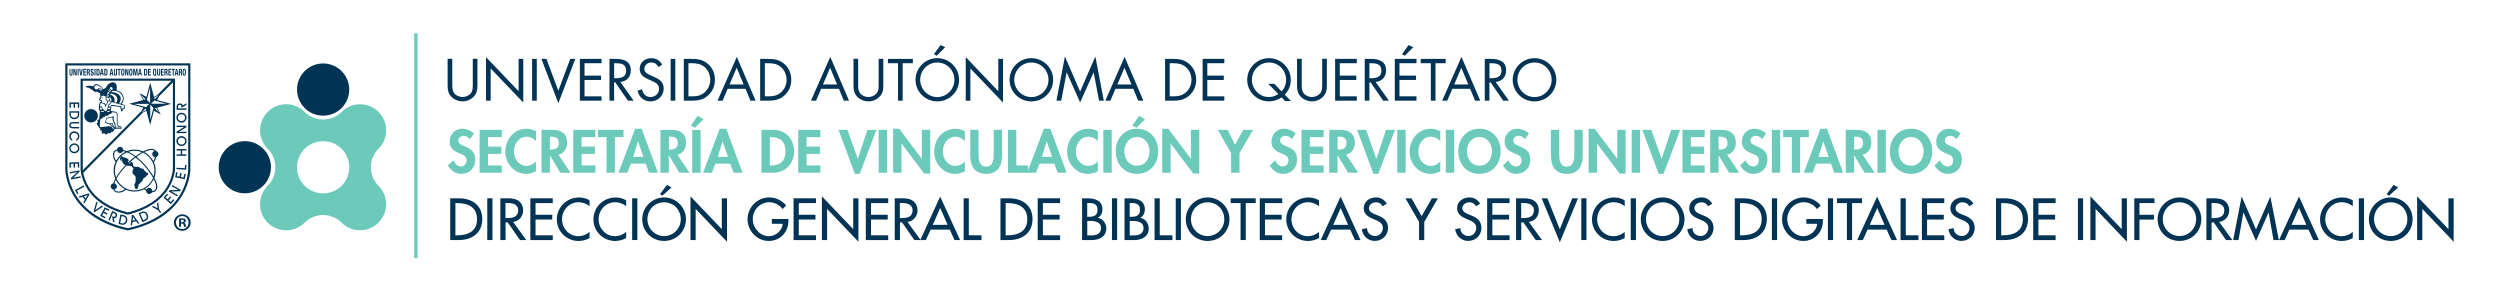 <?xml version="1.0" encoding="utf-8"?>
<!-- Generator: Adobe Illustrator 24.2.3, SVG Export Plug-In . SVG Version: 6.00 Build 0)  -->
<svg version="1.1" xmlns="http://www.w3.org/2000/svg" xmlns:xlink="http://www.w3.org/1999/xlink" x="0px" y="0px"
	 viewBox="0 0 722.87 88.08" style="enable-background:new 0 0 722.87 88.08;" xml:space="preserve">
<style type="text/css">
	.st0{opacity:0.2;}
	.st1{clip-path:url(#SVGID_2_);fill:none;stroke:#A19FA0;stroke-miterlimit:10;}
	.st2{fill:#FFFFFF;}
	.st3{fill:none;}
	.st4{fill:#003354;}
	.st5{fill:#FFFFFF;stroke:#003354;stroke-width:0.75;stroke-miterlimit:10;}
	.st6{fill:#6BCABA;}
	.st7{fill:#FFFFFF;stroke:#003354;stroke-width:0.5;stroke-miterlimit:10;}
	.st8{fill:#FFF4FF;}
	.st9{clip-path:url(#SVGID_4_);}
	.st10{fill:#DBDBDB;}
	.st11{opacity:0.6;}
	.st12{fill:none;stroke:#FFFFFF;stroke-width:0.75;stroke-linecap:round;stroke-linejoin:round;stroke-miterlimit:10;}
	.st13{fill:none;stroke:#FFFFFF;stroke-width:0.5;stroke-miterlimit:10;}
	.st14{fill:none;stroke:#FFFFFF;stroke-width:0.75;stroke-miterlimit:10;}
	.st15{fill:none;stroke:#FFFFFF;stroke-linecap:round;stroke-linejoin:round;stroke-miterlimit:10;}
	.st16{clip-path:url(#SVGID_8_);fill:#FFFFFF;}
	.st17{opacity:0.9;clip-path:url(#SVGID_8_);}
	.st18{clip-path:url(#SVGID_12_);}
	.st19{fill:none;stroke:#FFFFFF;stroke-width:3;stroke-miterlimit:10;}
	.st20{fill:none;stroke:#6BCABA;stroke-width:3;stroke-miterlimit:10;}
	.st21{opacity:0.03;clip-path:url(#SVGID_14_);}
	.st22{clip-path:url(#SVGID_16_);}
	.st23{fill:#EAEAEA;stroke:#D6D6D6;stroke-miterlimit:10;}
	.st24{clip-path:url(#SVGID_18_);}
	.st25{clip-path:url(#SVGID_22_);fill:#FFFFFF;}
	.st26{opacity:0.9;clip-path:url(#SVGID_22_);}
	.st27{clip-path:url(#SVGID_26_);}
	.st28{opacity:0.03;clip-path:url(#SVGID_28_);}
	.st29{clip-path:url(#SVGID_30_);}
	.st30{opacity:0.03;clip-path:url(#SVGID_32_);}
	.st31{clip-path:url(#SVGID_34_);}
	.st32{fill:#DDDDDD;}
	.st33{clip-path:url(#SVGID_36_);}
	.st34{clip-path:url(#SVGID_40_);fill:#FFFFFF;}
	.st35{opacity:0.9;clip-path:url(#SVGID_40_);}
	.st36{clip-path:url(#SVGID_44_);}
	.st37{opacity:0.03;clip-path:url(#SVGID_46_);}
	.st38{clip-path:url(#SVGID_48_);}
	.st39{opacity:0.03;clip-path:url(#SVGID_50_);}
	.st40{clip-path:url(#SVGID_52_);}
	.st41{opacity:0.7;fill:none;stroke:#003354;stroke-width:0.75;stroke-miterlimit:10;}
	.st42{clip-path:url(#SVGID_54_);}
	.st43{clip-path:url(#SVGID_58_);fill:#FFFFFF;}
	.st44{opacity:0.9;clip-path:url(#SVGID_58_);}
	.st45{clip-path:url(#SVGID_62_);}
	.st46{opacity:0.6;fill:#DDDDDD;}
	.st47{fill:#003354;stroke:#003354;stroke-miterlimit:10;}
	.st48{fill:#FFFFFF;stroke:#003354;stroke-miterlimit:10;}
	.st49{fill:#EAEAEA;}
	.st50{fill:#FEF1C8;}
	.st51{fill:none;stroke:#6BCABA;stroke-miterlimit:10;}
	.st52{clip-path:url(#SVGID_64_);}
	.st53{clip-path:url(#SVGID_68_);fill:#FFFFFF;}
	.st54{opacity:0.9;clip-path:url(#SVGID_68_);}
	.st55{clip-path:url(#SVGID_72_);}
	.st56{clip-path:url(#SVGID_74_);fill:none;stroke:#A19FA0;stroke-miterlimit:10;}
	.st57{clip-path:url(#SVGID_76_);fill:none;stroke:#A19FA0;stroke-miterlimit:10;}
	.st58{clip-path:url(#SVGID_78_);}
	.st59{fill:#00557A;}
	.st60{fill:none;stroke:#003354;stroke-width:0.75;stroke-miterlimit:10;}
	.st61{fill:#FBFDFC;}
	.st62{clip-path:url(#SVGID_82_);fill:#FFFFFF;}
	.st63{opacity:0.9;clip-path:url(#SVGID_82_);}
	.st64{clip-path:url(#SVGID_86_);}
	.st65{clip-path:url(#SVGID_88_);}
	.st66{clip-path:url(#SVGID_90_);fill:none;stroke:#A19FA0;stroke-miterlimit:10;}
	.st67{fill:#EAEAEA;stroke:#003354;stroke-miterlimit:10;}
	.st68{fill:#FFFFFF;stroke:#EAEAEA;stroke-miterlimit:10;}
	.st69{clip-path:url(#SVGID_94_);fill:#FFFFFF;}
	.st70{opacity:0.9;clip-path:url(#SVGID_94_);}
	.st71{clip-path:url(#SVGID_98_);}
	.st72{clip-path:url(#SVGID_100_);fill:none;stroke:#A19FA0;stroke-miterlimit:10;}
	.st73{clip-path:url(#SVGID_102_);fill:none;stroke:#A19FA0;stroke-miterlimit:10;}
	.st74{clip-path:url(#SVGID_104_);fill:none;stroke:#A19FA0;stroke-miterlimit:10;}
	.st75{clip-path:url(#SVGID_106_);}
	.st76{fill:#FFFFFF;stroke:#003354;stroke-width:1.69;stroke-miterlimit:10;}
	.st77{fill:none;stroke:#003354;stroke-miterlimit:10;}
	.st78{fill:#EAEAEA;stroke:#003354;stroke-width:0.5;stroke-miterlimit:10;}
	.st79{clip-path:url(#SVGID_110_);fill:#FFFFFF;}
	.st80{opacity:0.9;clip-path:url(#SVGID_110_);}
	.st81{clip-path:url(#SVGID_114_);}
	.st82{opacity:0.03;clip-path:url(#SVGID_116_);}
	.st83{clip-path:url(#SVGID_118_);}
	.st84{fill:#71C2B5;}
	.st85{fill:#898989;}
	.st86{fill:#123452;}
	.st87{fill:#71C1B4;}
	.st88{clip-path:url(#SVGID_120_);}
	.st89{clip-path:url(#SVGID_124_);fill:#FFFFFF;}
	.st90{opacity:0.9;clip-path:url(#SVGID_124_);}
	.st91{clip-path:url(#SVGID_128_);}
	.st92{opacity:0.03;clip-path:url(#SVGID_130_);}
	.st93{clip-path:url(#SVGID_132_);}
	.st94{clip-path:url(#SVGID_134_);}
	.st95{fill:none;stroke:#71C2B5;stroke-miterlimit:10;}
	.st96{clip-path:url(#SVGID_138_);fill:#FFFFFF;}
	.st97{opacity:0.9;clip-path:url(#SVGID_138_);}
	.st98{clip-path:url(#SVGID_142_);}
	.st99{opacity:0.03;clip-path:url(#SVGID_144_);}
	.st100{clip-path:url(#SVGID_146_);}
	.st101{clip-path:url(#SVGID_148_);fill:none;stroke:#A19FA0;stroke-miterlimit:10;}
	.st102{clip-path:url(#SVGID_150_);fill:none;stroke:#A19FA0;stroke-miterlimit:10;}
	.st103{opacity:0.03;clip-path:url(#SVGID_152_);}
	.st104{clip-path:url(#SVGID_154_);}
	.st105{clip-path:url(#SVGID_156_);}
	.st106{fill:none;stroke:#6BCABA;stroke-width:2;stroke-miterlimit:10;}
	.st107{clip-path:url(#SVGID_158_);fill:none;stroke:#A19FA0;stroke-miterlimit:10;}
	.st108{clip-path:url(#SVGID_160_);}
	.st109{clip-path:url(#SVGID_162_);}
	.st110{clip-path:url(#SVGID_164_);}
	.st111{clip-path:url(#SVGID_166_);}
	.st112{clip-path:url(#SVGID_168_);}
	.st113{clip-path:url(#SVGID_170_);}
	.st114{clip-path:url(#SVGID_172_);}
	.st115{clip-path:url(#SVGID_174_);}
	.st116{clip-path:url(#SVGID_176_);}
	.st117{clip-path:url(#SVGID_178_);}
	.st118{clip-path:url(#SVGID_180_);}
	.st119{clip-path:url(#SVGID_182_);}
	.st120{opacity:0.92;fill:#6BCABA;}
	.st121{fill:none;stroke:#FFFFFF;stroke-width:1.975;stroke-miterlimit:10;}
	.st122{opacity:0.9;fill:#6BCABA;}
	.st123{clip-path:url(#SVGID_186_);fill:#FFFFFF;}
	.st124{opacity:0.9;clip-path:url(#SVGID_186_);}
	.st125{clip-path:url(#SVGID_190_);}
	.st126{opacity:0.5;}
	.st127{fill:#606060;}
	.st128{clip-path:url(#SVGID_192_);}
	.st129{clip-path:url(#SVGID_196_);fill:#FFFFFF;}
	.st130{opacity:0.9;clip-path:url(#SVGID_196_);}
	.st131{clip-path:url(#SVGID_200_);}
	.st132{opacity:0;clip-path:url(#SVGID_202_);fill:#FFFFFF;}
	.st133{clip-path:url(#SVGID_202_);}
	.st134{clip-path:url(#SVGID_206_);fill:none;stroke:#A19FA0;stroke-width:0.994;stroke-miterlimit:10;}
	.st135{clip-path:url(#SVGID_208_);fill:none;stroke:#A19FA0;stroke-width:0.994;stroke-miterlimit:10;}
	.st136{opacity:0.03;clip-path:url(#SVGID_210_);}
	.st137{clip-path:url(#SVGID_212_);}
	.st138{opacity:0.03;clip-path:url(#SVGID_214_);}
	.st139{clip-path:url(#SVGID_216_);}
	.st140{clip-path:url(#SVGID_218_);}
	.st141{clip-path:url(#SVGID_220_);fill:none;stroke:#A19FA0;stroke-miterlimit:10;}
	.st142{fill:#FFFFFF;stroke:#6BCABA;stroke-width:0.972;stroke-miterlimit:10;}
	.st143{clip-path:url(#SVGID_222_);}
	.st144{clip-path:url(#SVGID_224_);}
	.st145{clip-path:url(#SVGID_226_);}
	.st146{clip-path:url(#SVGID_228_);}
	.st147{clip-path:url(#SVGID_230_);}
	.st148{clip-path:url(#SVGID_232_);}
	.st149{clip-path:url(#SVGID_234_);}
	.st150{clip-path:url(#SVGID_236_);}
	.st151{clip-path:url(#SVGID_238_);}
	.st152{clip-path:url(#SVGID_240_);}
	.st153{clip-path:url(#SVGID_242_);}
	.st154{clip-path:url(#SVGID_244_);}
	.st155{clip-path:url(#SVGID_246_);}
	.st156{clip-path:url(#SVGID_248_);}
	.st157{clip-path:url(#SVGID_250_);}
	.st158{clip-path:url(#SVGID_252_);}
	.st159{clip-path:url(#SVGID_254_);}
	.st160{clip-path:url(#SVGID_256_);}
	.st161{clip-path:url(#SVGID_258_);}
	.st162{clip-path:url(#SVGID_260_);}
	.st163{clip-path:url(#SVGID_262_);}
	.st164{clip-path:url(#SVGID_264_);}
	.st165{clip-path:url(#SVGID_266_);}
	.st166{clip-path:url(#SVGID_268_);}
	.st167{clip-path:url(#SVGID_270_);}
	.st168{clip-path:url(#SVGID_272_);}
	.st169{clip-path:url(#SVGID_274_);}
	.st170{clip-path:url(#SVGID_276_);}
	.st171{clip-path:url(#SVGID_280_);fill:#FFFFFF;}
	.st172{opacity:0.9;clip-path:url(#SVGID_280_);}
	.st173{clip-path:url(#SVGID_284_);}
	.st174{clip-path:url(#SVGID_286_);}
	.st175{clip-path:url(#SVGID_288_);fill:none;stroke:#A19FA0;stroke-width:1.022;stroke-miterlimit:10;}
	.st176{fill:url(#SVGID_289_);}
	.st177{fill:#F0F3F4;}
	.st178{fill:#DCDCDC;}
	.st179{opacity:0.03;clip-path:url(#SVGID_291_);}
	.st180{clip-path:url(#SVGID_293_);}
	.st181{clip-path:url(#SVGID_295_);}
	.st182{opacity:0.55;}
	.st183{fill:none;stroke:#FFFFFF;stroke-width:2;stroke-miterlimit:10;}
	.st184{clip-path:url(#SVGID_299_);fill:#FFFFFF;}
	.st185{opacity:0.9;clip-path:url(#SVGID_299_);}
	.st186{clip-path:url(#SVGID_303_);}
	.st187{fill:none;stroke:#6BCABA;stroke-width:8;stroke-miterlimit:10;}
	.st188{fill:#123251;}
	.st189{clip-path:url(#SVGID_305_);}
	.st190{fill:none;stroke:#123452;stroke-width:4;stroke-miterlimit:10;}
	.st191{fill:none;stroke:#71C2B5;stroke-width:4;stroke-miterlimit:10;}
	.st192{clip-path:url(#SVGID_307_);}
	.st193{opacity:0.4;fill:#1D1D1B;}
	.st194{clip-path:url(#SVGID_309_);}
	.st195{clip-path:url(#SVGID_311_);}
</style>
<g id="TESIUAQ_TESIS">
</g>
<g id="TESIUAQ_RESULTADOS">
</g>
<g id="TESIUAQ_BÚSQUEDA">
</g>
<g id="TESIUAQ">
</g>
<g id="CUENTA">
</g>
<g id="RESULTADO">
</g>
<g id="BÚSQUEDA_AVANZADA">
</g>
<g id="BÚSQUEDA">
</g>
<g id="RECUPERACIÓN_DE_CONTRASEÑA">
</g>
<g id="INGRESA">
</g>
<g id="RECURSOS">
</g>
<g id="SERVICIOS">
</g>
<g id="CONÓCENOS">
</g>
<g id="INICIO">
	<g>
		<path class="st6" d="M120.75,74.58h-0.98V9.59h0.98V74.58z"/>
	</g>
	<g>
		<g>
			<path class="st4" d="M130.78,24.22c0,0.9-0.03,1.92,0.53,2.69c0.53,0.74,1.55,1.15,2.44,1.15c0.86,0,1.81-0.4,2.37-1.08
				c0.64-0.77,0.59-1.82,0.59-2.77v-7.2h1.34v7.57c0,1.31-0.1,2.35-1.06,3.35c-0.83,0.9-2.04,1.38-3.25,1.38
				c-1.14,0-2.31-0.43-3.12-1.24c-1.06-1.01-1.19-2.12-1.19-3.49v-7.57h1.34V24.22z"/>
			<polygon class="st4" points="140.53,16.51 149.96,26.38 149.96,17.02 151.3,17.02 151.3,29.65 141.88,19.8 141.88,29.11 
				140.53,29.11 			"/>
			<rect x="153.86" y="17.03" class="st4" width="1.35" height="12.08"/>
			<polygon class="st4" points="161.44,26.24 164.89,17.02 166.35,17.02 161.44,29.83 156.54,17.02 158,17.02 			"/>
			<polygon class="st4" points="167.67,17.02 173.93,17.02 173.93,18.28 169.01,18.28 169.01,21.86 173.79,21.86 173.79,23.12 
				169.01,23.12 169.01,27.86 173.93,27.86 173.93,29.11 167.67,29.11 			"/>
			<path class="st4" d="M177.58,29.11h-1.35V17.03h1.75c2.29,0,4.42,0.61,4.42,3.33c0,1.86-1.17,3.17-3.03,3.33l3.84,5.42h-1.65
				l-3.66-5.31h-0.33V29.11z M177.58,22.62h0.41c1.52,0,3.06-0.29,3.06-2.16c0-1.99-1.46-2.18-3.07-2.18h-0.4V22.62z"/>
			<path class="st4" d="M190.4,19.38c-0.48-0.83-1.06-1.32-2.08-1.32c-1.07,0-2,0.77-2,1.88c0,1.04,1.07,1.52,1.89,1.89l0.8,0.35
				c1.57,0.69,2.9,1.47,2.9,3.4c0,2.12-1.7,3.74-3.8,3.74c-1.94,0-3.38-1.25-3.76-3.13l1.31-0.37c0.18,1.24,1.12,2.25,2.42,2.25
				c1.3,0,2.48-0.99,2.48-2.36c0-1.41-1.11-1.89-2.23-2.4l-0.74-0.32c-1.41-0.64-2.63-1.36-2.63-3.09c0-1.88,1.59-3.08,3.38-3.08
				c1.35,0,2.48,0.69,3.12,1.87L190.4,19.38z"/>
			<rect x="193.92" y="17.03" class="st4" width="1.35" height="12.08"/>
			<path class="st4" d="M197.72,17.03h2.28c1.81,0,3.28,0.24,4.71,1.46c1.38,1.19,2,2.8,2,4.6c0,1.76-0.64,3.32-1.97,4.5
				c-1.44,1.28-2.89,1.52-4.78,1.52h-2.24V17.03z M200.04,27.86c1.47,0,2.71-0.21,3.81-1.25c0.99-0.93,1.51-2.19,1.51-3.54
				c0-1.38-0.53-2.71-1.57-3.62c-1.11-0.98-2.33-1.17-3.75-1.17h-0.98v9.58H200.04z"/>
			<path class="st4" d="M210.4,25.68l-1.46,3.43h-1.47l5.58-12.66l5.43,12.66h-1.49l-1.43-3.43H210.4z M213.01,19.59l-2.07,4.84
				h4.09L213.01,19.59z"/>
			<path class="st4" d="M219.8,17.03h2.28c1.81,0,3.28,0.24,4.71,1.46c1.38,1.19,2,2.8,2,4.6c0,1.76-0.64,3.32-1.97,4.5
				c-1.44,1.28-2.89,1.52-4.78,1.52h-2.24V17.03z M222.12,27.86c1.47,0,2.71-0.21,3.81-1.25c0.99-0.93,1.51-2.19,1.51-3.54
				c0-1.38-0.53-2.71-1.57-3.62c-1.11-0.98-2.32-1.17-3.75-1.17h-0.97v9.58H222.12z"/>
			<path class="st4" d="M237.42,25.68l-1.46,3.43h-1.47l5.58-12.66l5.43,12.66H244l-1.43-3.43H237.42z M240.03,19.59l-2.07,4.84
				h4.09L240.03,19.59z"/>
			<path class="st4" d="M248.13,24.22c0,0.9-0.03,1.92,0.53,2.69c0.53,0.74,1.55,1.15,2.44,1.15c0.87,0,1.81-0.4,2.37-1.08
				c0.64-0.77,0.59-1.82,0.59-2.77v-7.2h1.35v7.57c0,1.31-0.1,2.35-1.06,3.35c-0.83,0.9-2.03,1.38-3.25,1.38
				c-1.14,0-2.31-0.43-3.12-1.24c-1.06-1.01-1.19-2.12-1.19-3.49v-7.57h1.35V24.22z"/>
			<polygon class="st4" points="261,29.11 259.66,29.11 259.66,18.28 256.74,18.28 256.74,17.03 263.95,17.03 263.95,18.28 
				261,18.28 			"/>
			<path class="st4" d="M277.32,23.08c0,3.48-2.85,6.23-6.3,6.23s-6.3-2.75-6.3-6.23c0-3.46,2.85-6.27,6.3-6.27
				S277.32,19.62,277.32,23.08 M266.07,23.07c0,2.72,2.21,5,4.95,5c2.74,0,4.95-2.28,4.95-5c0-2.74-2.18-5-4.95-5
				S266.07,20.33,266.07,23.07 M273.3,13.64l-2.45,2.47l-0.8-0.45l1.91-2.63L273.3,13.64z"/>
			<polygon class="st4" points="279.24,16.51 288.66,26.38 288.66,17.02 290.01,17.02 290.01,29.65 280.58,19.8 280.58,29.11 
				279.24,29.11 			"/>
			<path class="st4" d="M304.52,23.08c0,3.48-2.85,6.24-6.3,6.24s-6.3-2.76-6.3-6.24c0-3.46,2.85-6.26,6.3-6.26
				S304.52,19.62,304.52,23.08 M293.27,23.07c0,2.72,2.21,5,4.95,5c2.74,0,4.95-2.28,4.95-5c0-2.74-2.18-5-4.95-5
				C295.45,18.07,293.27,20.32,293.27,23.07"/>
			<polygon class="st4" points="307.92,16.34 312.31,26.48 316.72,16.34 319.17,29.11 317.79,29.11 316.24,20.94 316.21,20.94 
				312.31,29.6 308.44,20.94 308.41,20.94 306.85,29.11 305.47,29.11 			"/>
			<path class="st4" d="M322.53,25.68l-1.46,3.43h-1.47l5.58-12.66l5.43,12.66h-1.49l-1.43-3.43H322.53z M325.14,19.59l-2.07,4.84
				h4.09L325.14,19.59z"/>
			<path class="st4" d="M336.87,17.03h2.28c1.81,0,3.28,0.24,4.71,1.46c1.38,1.19,2.01,2.8,2.01,4.6c0,1.76-0.64,3.32-1.97,4.5
				c-1.44,1.28-2.89,1.52-4.78,1.52h-2.24V17.03z M339.19,27.86c1.48,0,2.71-0.21,3.81-1.25c1-0.93,1.51-2.19,1.51-3.54
				c0-1.38-0.53-2.71-1.57-3.62c-1.11-0.98-2.32-1.17-3.75-1.17h-0.97v9.58H339.19z"/>
			<polygon class="st4" points="347.74,17.02 354.01,17.02 354.01,18.28 349.09,18.28 349.09,21.86 353.86,21.86 353.86,23.12 
				349.09,23.12 349.09,27.86 354.01,27.86 354.01,29.11 347.74,29.11 			"/>
			<path class="st4" d="M370.57,28.13c-0.99,0.76-2.42,1.19-3.64,1.19c-3.45,0-6.3-2.76-6.3-6.24c0-3.46,2.85-6.26,6.3-6.26
				c3.5,0,6.3,2.84,6.3,6.3c0,1.68-0.61,3.05-1.75,4.26l1.81,1.85h-1.72L370.57,28.13z M370.55,26.42c0.9-0.95,1.33-2.05,1.33-3.35
				c0-2.75-2.18-5-4.95-5c-2.77,0-4.95,2.26-4.95,5c0,2.72,2.21,5,4.95,5c0.9,0,1.95-0.33,2.69-0.9l-2.92-2.93h1.77L370.55,26.42z"
				/>
			<path class="st4" d="M376.38,24.22c0,0.9-0.03,1.92,0.53,2.69c0.53,0.74,1.55,1.15,2.44,1.15c0.87,0,1.81-0.4,2.37-1.08
				c0.64-0.77,0.59-1.82,0.59-2.77v-7.2h1.35v7.57c0,1.31-0.1,2.35-1.06,3.35c-0.83,0.9-2.03,1.38-3.25,1.38
				c-1.14,0-2.31-0.43-3.12-1.24c-1.06-1.01-1.19-2.12-1.19-3.49v-7.57h1.35V24.22z"/>
			<polygon class="st4" points="386.05,17.02 392.31,17.02 392.31,18.28 387.39,18.28 387.39,21.86 392.17,21.86 392.17,23.12 
				387.39,23.12 387.39,27.86 392.31,27.86 392.31,29.11 386.05,29.11 			"/>
			<path class="st4" d="M395.96,29.11h-1.35V17.03h1.75c2.29,0,4.42,0.61,4.42,3.33c0,1.86-1.17,3.17-3.03,3.33l3.85,5.42h-1.65
				l-3.65-5.31h-0.34V29.11z M395.96,22.62h0.41c1.52,0,3.06-0.29,3.06-2.16c0-1.99-1.46-2.18-3.07-2.18h-0.4V22.62z"/>
			<path class="st4" d="M403.3,17.02h6.27v1.25h-4.92v3.59h4.78v1.25h-4.78v4.74h4.92v1.25h-6.27V17.02z M408.64,13.64l-2.45,2.47
				l-0.8-0.45l1.91-2.63L408.64,13.64z"/>
			<polygon class="st4" points="415.07,29.11 413.72,29.11 413.72,18.28 410.8,18.28 410.8,17.03 418.02,17.03 418.02,18.28 
				415.07,18.28 			"/>
			<path class="st4" d="M419.93,25.68l-1.46,3.43H417l5.58-12.66l5.43,12.66h-1.49l-1.43-3.43H419.93z M422.54,19.59l-2.07,4.84
				h4.09L422.54,19.59z"/>
			<path class="st4" d="M430.67,29.11h-1.35V17.03h1.75c2.29,0,4.42,0.61,4.42,3.33c0,1.86-1.17,3.17-3.03,3.33l3.84,5.42h-1.65
				l-3.65-5.31h-0.34V29.11z M430.67,22.62h0.42c1.52,0,3.06-0.29,3.06-2.16c0-1.99-1.46-2.18-3.07-2.18h-0.4V22.62z"/>
			<path class="st4" d="M450,23.08c0,3.48-2.85,6.24-6.3,6.24c-3.45,0-6.3-2.76-6.3-6.24c0-3.46,2.85-6.26,6.3-6.26
				C447.15,16.82,450,19.62,450,23.08 M438.75,23.07c0,2.72,2.21,5,4.95,5c2.74,0,4.95-2.28,4.95-5c0-2.74-2.18-5-4.95-5
				C440.93,18.07,438.75,20.32,438.75,23.07"/>
		</g>
		<g>
			<path class="st6" d="M135.88,40.28c-0.46-0.62-1.05-1.02-1.86-1.02c-0.77,0-1.51,0.59-1.51,1.4c0,2.09,4.91,1.22,4.91,5.37
				c0,2.48-1.54,4.24-4.08,4.24c-1.71,0-2.96-0.99-3.81-2.42l1.56-1.53c0.33,0.95,1.2,1.81,2.24,1.81c0.99,0,1.59-0.84,1.59-1.79
				c0-1.28-1.18-1.64-2.15-2.02c-1.59-0.66-2.76-1.46-2.76-3.39c0-2.05,1.53-3.71,3.62-3.71c1.1,0,2.63,0.54,3.39,1.38L135.88,40.28
				z"/>
			<path class="st6" d="M141.1,39.66v2.73h3.85v2.1h-3.85v3.35h3.99v2.1h-6.41V37.55h6.41v2.1H141.1z"/>
			<path class="st6" d="M154.99,40.84c-0.67-0.82-1.69-1.31-2.73-1.31c-2.32,0-3.65,2.14-3.65,4.27c0,2.09,1.38,4.17,3.63,4.17
				c1.04,0,2.07-0.54,2.74-1.31v2.88c-0.9,0.43-1.81,0.74-2.81,0.74c-3.48,0-6.06-3.01-6.06-6.43c0-3.52,2.48-6.62,6.11-6.62
				c0.97,0,1.92,0.26,2.76,0.72V40.84z"/>
			<path class="st6" d="M164.96,49.94h-2.93l-3.01-5H159v5h-2.42V37.55h3.27c2.45,0,4.14,1.08,4.14,3.73c0,1.58-0.87,3.16-2.53,3.43
				L164.96,49.94z M159,43.25h0.31c1.33,0,2.27-0.39,2.27-1.91c0-1.53-0.97-1.82-2.25-1.82H159V43.25z"/>
			<path class="st6" d="M168.17,39.66v2.73h3.85v2.1h-3.85v3.35h3.99v2.1h-6.41V37.55h6.41v2.1H168.17z"/>
			<path class="st6" d="M177.8,49.94h-2.42V39.66h-2.5v-2.1h7.41v2.1h-2.5V49.94z"/>
			<path class="st6" d="M182.4,47.33l-1.02,2.61h-2.55l4.83-12.72h1.87l4.7,12.72h-2.58l-0.95-2.61H182.4z M184.49,40.86h-0.03
				l-1.36,4.5h2.94L184.49,40.86z"/>
			<path class="st6" d="M199.36,49.94h-2.93l-3.01-5h-0.03v5h-2.42V37.55h3.27c2.45,0,4.14,1.08,4.14,3.73
				c0,1.58-0.87,3.16-2.53,3.43L199.36,49.94z M193.4,43.25h0.31c1.33,0,2.27-0.39,2.27-1.91c0-1.53-0.97-1.82-2.25-1.82h-0.33
				V43.25z"/>
			<path class="st6" d="M203.42,34.5l-2.48,2.47l-1.17-0.72l1.97-2.76L203.42,34.5z M202.57,49.94h-2.42V37.55h2.42V49.94z"/>
			<path class="st6" d="M206.86,47.33l-1.02,2.61h-2.55l4.83-12.72h1.87l4.7,12.72h-2.58l-0.95-2.61H206.86z M208.94,40.86h-0.03
				l-1.36,4.5h2.94L208.94,40.86z"/>
			<path class="st6" d="M220.18,37.55h3.45c3.58,0,5.98,2.68,5.98,6.21c0,3.48-2.46,6.18-6,6.18h-3.44V37.55z M222.6,47.84h0.39
				c2.97,0,4.12-1.64,4.12-4.09c0-2.7-1.38-4.09-4.12-4.09h-0.39V47.84z"/>
			<path class="st6" d="M233.22,39.66v2.73h3.85v2.1h-3.85v3.35h3.99v2.1h-6.41V37.55h6.41v2.1H233.22z"/>
			<path class="st6" d="M248.02,45.9h0.03l2.76-8.35h2.6l-4.82,12.72h-1.41l-4.73-12.72h2.6L248.02,45.9z"/>
			<path class="st6" d="M256.49,49.94h-2.42V37.55h2.42V49.94z"/>
			<path class="st6" d="M258.25,37.22h1.74l6.52,8.66h0.03v-8.33h2.42v12.64h-1.74l-6.52-8.66h-0.03v8.41h-2.42V37.22z"/>
			<path class="st6" d="M279,40.84c-0.67-0.82-1.69-1.31-2.73-1.31c-2.32,0-3.65,2.14-3.65,4.27c0,2.09,1.38,4.17,3.63,4.17
				c1.04,0,2.07-0.54,2.74-1.31v2.88c-0.9,0.43-1.81,0.74-2.81,0.74c-3.48,0-6.06-3.01-6.06-6.43c0-3.52,2.48-6.62,6.11-6.62
				c0.97,0,1.92,0.26,2.76,0.72V40.84z"/>
			<path class="st6" d="M280.53,37.55h2.42v6.94c0,1.53,0.13,3.68,2.19,3.68s2.19-2.15,2.19-3.68v-6.94h2.42v7.41
				c0,3.02-1.28,5.31-4.6,5.31c-3.32,0-4.6-2.28-4.6-5.31V37.55z"/>
			<path class="st6" d="M293.86,47.84h3.42v2.1h-5.83V37.55h2.42V47.84z"/>
			<path class="st6" d="M300.58,47.33l-1.02,2.61h-2.55l4.83-12.72h1.87l4.7,12.72h-2.58l-0.95-2.61H300.58z M302.67,40.86h-0.03
				l-1.36,4.5h2.94L302.67,40.86z"/>
			<path class="st6" d="M317.44,40.84c-0.67-0.82-1.69-1.31-2.73-1.31c-2.32,0-3.65,2.14-3.65,4.27c0,2.09,1.38,4.17,3.63,4.17
				c1.04,0,2.07-0.54,2.74-1.31v2.88c-0.9,0.43-1.81,0.74-2.81,0.74c-3.48,0-6.06-3.01-6.06-6.43c0-3.52,2.48-6.62,6.11-6.62
				c0.97,0,1.92,0.26,2.76,0.72V40.84z"/>
			<path class="st6" d="M321.45,49.94h-2.42V37.55h2.42V49.94z"/>
			<path class="st6" d="M328.75,50.27c-3.78,0-6.13-2.89-6.13-6.54c0-3.68,2.43-6.51,6.13-6.51c3.7,0,6.13,2.83,6.13,6.51
				C334.88,47.38,332.53,50.27,328.75,50.27z M328.75,39.61c-2.28,0-3.63,2.02-3.63,4.03c0,1.91,0.95,4.26,3.63,4.26
				s3.63-2.35,3.63-4.26C332.38,41.63,331.03,39.61,328.75,39.61z M331.07,34.5l-2.48,2.47l-1.17-0.72l1.97-2.76L331.07,34.5z"/>
			<path class="st6" d="M336.06,37.22h1.74l6.52,8.66h0.03v-8.33h2.42v12.64h-1.74l-6.52-8.66h-0.03v8.41h-2.42V37.22z"/>
			<path class="st6" d="M352.13,37.55h2.81l2.17,4.31l2.37-4.31h2.83l-3.91,6.71v5.69h-2.42v-5.69L352.13,37.55z"/>
			<path class="st6" d="M373.51,40.28c-0.46-0.62-1.05-1.02-1.86-1.02c-0.77,0-1.51,0.59-1.51,1.4c0,2.09,4.91,1.22,4.91,5.37
				c0,2.48-1.54,4.24-4.08,4.24c-1.71,0-2.96-0.99-3.81-2.42l1.56-1.53c0.33,0.95,1.2,1.81,2.24,1.81c0.99,0,1.59-0.84,1.59-1.79
				c0-1.28-1.18-1.64-2.15-2.02c-1.59-0.66-2.76-1.46-2.76-3.39c0-2.05,1.53-3.71,3.62-3.71c1.1,0,2.63,0.54,3.39,1.38L373.51,40.28
				z"/>
			<path class="st6" d="M378.74,39.66v2.73h3.85v2.1h-3.85v3.35h3.99v2.1h-6.41V37.55h6.41v2.1H378.74z"/>
			<path class="st6" d="M392.73,49.94h-2.93l-3.01-5h-0.03v5h-2.42V37.55h3.27c2.45,0,4.14,1.08,4.14,3.73
				c0,1.58-0.87,3.16-2.53,3.43L392.73,49.94z M386.76,43.25h0.31c1.33,0,2.27-0.39,2.27-1.91c0-1.53-0.97-1.82-2.25-1.82h-0.33
				V43.25z"/>
			<path class="st6" d="M397.97,45.9H398l2.76-8.35h2.6l-4.82,12.72h-1.41l-4.73-12.72h2.6L397.97,45.9z"/>
			<path class="st6" d="M406.43,49.94h-2.42V37.55h2.42V49.94z"/>
			<path class="st6" d="M416.47,40.84c-0.67-0.82-1.69-1.31-2.73-1.31c-2.32,0-3.65,2.14-3.65,4.27c0,2.09,1.38,4.17,3.63,4.17
				c1.04,0,2.07-0.54,2.74-1.31v2.88c-0.9,0.43-1.81,0.74-2.81,0.74c-3.48,0-6.06-3.01-6.06-6.43c0-3.52,2.48-6.62,6.11-6.62
				c0.97,0,1.92,0.26,2.76,0.72V40.84z"/>
			<path class="st6" d="M420.48,49.94h-2.42V37.55h2.42V49.94z"/>
			<path class="st6" d="M427.78,50.27c-3.78,0-6.13-2.89-6.13-6.54c0-3.68,2.43-6.51,6.13-6.51c3.7,0,6.13,2.83,6.13,6.51
				C433.91,47.38,431.56,50.27,427.78,50.27z M427.78,39.61c-2.28,0-3.63,2.02-3.63,4.03c0,1.91,0.95,4.26,3.63,4.26
				s3.63-2.35,3.63-4.26C431.41,41.63,430.07,39.61,427.78,39.61z"/>
			<path class="st6" d="M440.93,40.28c-0.46-0.62-1.05-1.02-1.86-1.02c-0.77,0-1.51,0.59-1.51,1.4c0,2.09,4.91,1.22,4.91,5.37
				c0,2.48-1.54,4.24-4.08,4.24c-1.71,0-2.96-0.99-3.81-2.42l1.56-1.53c0.33,0.95,1.2,1.81,2.24,1.81c0.99,0,1.59-0.84,1.59-1.79
				c0-1.28-1.18-1.64-2.15-2.02c-1.59-0.66-2.76-1.46-2.76-3.39c0-2.05,1.53-3.71,3.62-3.71c1.1,0,2.63,0.54,3.39,1.38L440.93,40.28
				z"/>
			<path class="st6" d="M448.42,37.55h2.42v6.94c0,1.53,0.13,3.68,2.19,3.68s2.19-2.15,2.19-3.68v-6.94h2.42v7.41
				c0,3.02-1.28,5.31-4.6,5.31c-3.32,0-4.6-2.28-4.6-5.31V37.55z"/>
			<path class="st6" d="M459.34,37.22h1.74l6.52,8.66h0.03v-8.33h2.42v12.64h-1.74l-6.52-8.66h-0.03v8.41h-2.42V37.22z"/>
			<path class="st6" d="M474.22,49.94h-2.42V37.55h2.42V49.94z"/>
			<path class="st6" d="M480.44,45.9h0.03l2.76-8.35h2.6l-4.82,12.72h-1.41l-4.73-12.72h2.6L480.44,45.9z"/>
			<path class="st6" d="M488.9,39.66v2.73h3.85v2.1h-3.85v3.35h3.99v2.1h-6.41V37.55h6.41v2.1H488.9z"/>
			<path class="st6" d="M502.89,49.94h-2.93l-3.01-5h-0.03v5h-2.42V37.55h3.27c2.45,0,4.14,1.08,4.14,3.73
				c0,1.58-0.87,3.16-2.53,3.43L502.89,49.94z M496.92,43.25h0.31c1.33,0,2.27-0.39,2.27-1.91c0-1.53-0.97-1.82-2.25-1.82h-0.33
				V43.25z"/>
			<path class="st6" d="M509.51,40.28c-0.46-0.62-1.05-1.02-1.86-1.02c-0.77,0-1.51,0.59-1.51,1.4c0,2.09,4.91,1.22,4.91,5.37
				c0,2.48-1.54,4.24-4.08,4.24c-1.71,0-2.96-0.99-3.81-2.42l1.56-1.53c0.33,0.95,1.2,1.81,2.24,1.81c0.99,0,1.59-0.84,1.59-1.79
				c0-1.28-1.18-1.64-2.15-2.02c-1.59-0.66-2.76-1.46-2.76-3.39c0-2.05,1.53-3.71,3.62-3.71c1.1,0,2.63,0.54,3.39,1.38L509.51,40.28
				z"/>
			<path class="st6" d="M514.74,49.94h-2.42V37.55h2.42V49.94z"/>
			<path class="st6" d="M520.52,49.94h-2.42V39.66h-2.5v-2.1h7.41v2.1h-2.5V49.94z"/>
			<path class="st6" d="M525.12,47.33l-1.02,2.61h-2.55l4.83-12.72h1.87l4.7,12.72h-2.58l-0.95-2.61H525.12z M527.21,40.86h-0.03
				l-1.36,4.5h2.94L527.21,40.86z"/>
			<path class="st6" d="M542.08,49.94h-2.93l-3.01-5h-0.03v5h-2.42V37.55h3.27c2.45,0,4.14,1.08,4.14,3.73
				c0,1.58-0.87,3.16-2.53,3.43L542.08,49.94z M536.12,43.25h0.31c1.33,0,2.27-0.39,2.27-1.91c0-1.53-0.97-1.82-2.25-1.82h-0.33
				V43.25z"/>
			<path class="st6" d="M545.29,49.94h-2.42V37.55h2.42V49.94z"/>
			<path class="st6" d="M552.58,50.27c-3.78,0-6.13-2.89-6.13-6.54c0-3.68,2.43-6.51,6.13-6.51c3.7,0,6.13,2.83,6.13,6.51
				C558.71,47.38,556.36,50.27,552.58,50.27z M552.58,39.61c-2.28,0-3.63,2.02-3.63,4.03c0,1.91,0.95,4.26,3.63,4.26
				s3.63-2.35,3.63-4.26C556.22,41.63,554.87,39.61,552.58,39.61z"/>
			<path class="st6" d="M565.73,40.28c-0.46-0.62-1.05-1.02-1.86-1.02c-0.77,0-1.51,0.59-1.51,1.4c0,2.09,4.91,1.22,4.91,5.37
				c0,2.48-1.54,4.24-4.08,4.24c-1.71,0-2.96-0.99-3.81-2.42l1.56-1.53c0.33,0.95,1.2,1.81,2.24,1.81c0.99,0,1.59-0.84,1.59-1.79
				c0-1.28-1.18-1.64-2.15-2.02c-1.59-0.66-2.76-1.46-2.76-3.39c0-2.05,1.53-3.71,3.62-3.71c1.1,0,2.63,0.54,3.39,1.38L565.73,40.28
				z"/>
		</g>
		<g>
			<path class="st4" d="M130.18,57.34h2.5c3.7,0,6.77,1.95,6.77,5.97c0,4.11-3.01,6.1-6.82,6.1h-2.45V57.34z M131.68,68.04h0.53
				c3.07,0,5.73-1.15,5.73-4.66c0-3.52-2.66-4.66-5.73-4.66h-0.53V68.04z"/>
			<path class="st4" d="M142.4,69.41h-1.5V57.34h1.5V69.41z"/>
			<path class="st4" d="M152.17,69.41h-1.82l-3.55-5.11h-0.62v5.11h-1.5V57.34h1.82c1.07,0,2.23,0.02,3.19,0.56
				c1.01,0.59,1.58,1.73,1.58,2.88c0,1.73-1.15,3.17-2.9,3.38L152.17,69.41z M146.16,63.06h0.48c1.54,0,3.2-0.29,3.2-2.21
				c0-1.89-1.79-2.16-3.28-2.16h-0.4V63.06z"/>
			<path class="st4" d="M153.35,57.34h6.48v1.38h-4.98v3.38h4.83v1.38h-4.83v4.56h4.98v1.38h-6.48V57.34z"/>
			<path class="st4" d="M170.47,59.65c-0.86-0.77-2.05-1.18-3.19-1.18c-2.71,0-4.77,2.26-4.77,4.93c0,2.64,2.05,4.9,4.74,4.9
				c1.18,0,2.32-0.45,3.22-1.25v1.78c-0.93,0.54-2.11,0.85-3.17,0.85c-3.44,0-6.29-2.74-6.29-6.23c0-3.57,2.87-6.35,6.42-6.35
				c1.06,0,2.13,0.26,3.04,0.82V59.65z"/>
			<path class="st4" d="M181.05,59.65c-0.86-0.77-2.05-1.18-3.19-1.18c-2.71,0-4.77,2.26-4.77,4.93c0,2.64,2.05,4.9,4.74,4.9
				c1.18,0,2.32-0.45,3.22-1.25v1.78c-0.93,0.54-2.11,0.85-3.17,0.85c-3.44,0-6.29-2.74-6.29-6.23c0-3.57,2.87-6.35,6.42-6.35
				c1.06,0,2.13,0.26,3.04,0.82V59.65z"/>
			<path class="st4" d="M184.29,69.41h-1.5V57.34h1.5V69.41z"/>
			<path class="st4" d="M198.34,63.38c0,3.59-2.83,6.29-6.32,6.29c-3.49,0-6.32-2.71-6.32-6.29c0-3.46,2.87-6.29,6.32-6.29
				C195.48,57.09,198.34,59.92,198.34,63.38z M196.84,63.38c0-2.66-1.98-4.88-4.82-4.88c-2.83,0-4.82,2.23-4.82,4.88
				c0,2.75,2.21,4.88,4.82,4.88C194.63,68.26,196.84,66.13,196.84,63.38z M194.16,54.19l-2.62,2.38l-0.7-0.43l2-2.66L194.16,54.19z"
				/>
			<path class="st4" d="M199.65,56.77l9.06,9.49v-8.92h1.5v12.56l-9.06-9.49v9h-1.5V56.77z"/>
			<path class="st4" d="M227.97,63.33v0.48c0,3.31-2.34,5.86-5.71,5.86s-6.1-2.91-6.1-6.26c0-3.47,2.79-6.32,6.26-6.32
				c1.87,0,3.73,0.85,4.91,2.34l-1.06,1.01c-0.86-1.18-2.32-1.97-3.79-1.97c-2.71,0-4.82,2.19-4.82,4.9c0,2.53,2.08,4.93,4.69,4.93
				c1.87,0,3.89-1.62,3.95-3.59h-3.12v-1.38H227.97z"/>
			<path class="st4" d="M229.46,57.34h6.48v1.38h-4.98v3.38h4.83v1.38h-4.83v4.56h4.98v1.38h-6.48V57.34z"/>
			<path class="st4" d="M237.65,56.77l9.06,9.49v-8.92h1.5v12.56l-9.06-9.49v9h-1.5V56.77z"/>
			<path class="st4" d="M250.35,57.34h6.48v1.38h-4.98v3.38h4.83v1.38h-4.83v4.56h4.98v1.38h-6.48V57.34z"/>
			<path class="st4" d="M266.2,69.41h-1.82l-3.55-5.11h-0.62v5.11h-1.5V57.34h1.82c1.07,0,2.23,0.02,3.19,0.56
				c1.01,0.59,1.58,1.73,1.58,2.88c0,1.73-1.15,3.17-2.9,3.38L266.2,69.41z M260.19,63.06h0.48c1.54,0,3.2-0.29,3.2-2.21
				c0-1.89-1.79-2.16-3.28-2.16h-0.4V63.06z"/>
			<path class="st4" d="M269.09,66.39l-1.38,3.03h-1.62l5.76-12.58l5.76,12.58H276l-1.38-3.03H269.09z M271.86,60.13l-2.15,4.88H274
				L271.86,60.13z"/>
			<path class="st4" d="M280.13,68.04h3.67v1.38h-5.17V57.34h1.5V68.04z"/>
			<path class="st4" d="M289.28,57.34h2.5c3.7,0,6.77,1.95,6.77,5.97c0,4.11-3.01,6.1-6.82,6.1h-2.45V57.34z M290.78,68.04h0.53
				c3.07,0,5.73-1.15,5.73-4.66c0-3.52-2.66-4.66-5.73-4.66h-0.53V68.04z"/>
			<path class="st4" d="M300.05,57.34h6.48v1.38h-4.98v3.38h4.83v1.38h-4.83v4.56h4.98v1.38h-6.48V57.34z"/>
			<path class="st4" d="M312.88,57.34h1.47c2.27,0,4.42,0.59,4.42,3.31c0,0.88-0.48,1.9-1.3,2.29v0.03
				c1.42,0.26,2.42,1.65,2.42,3.06c0,2.42-2.06,3.38-4.19,3.38h-2.82V57.34z M314.38,62.69h0.38c1.42,0,2.59-0.29,2.59-2.02
				c0-1.7-1.15-1.98-2.56-1.98h-0.42V62.69z M314.38,68.07h1.15c1.39,0,2.85-0.42,2.85-2.13c0-1.7-1.73-2.05-3.07-2.05h-0.93V68.07z
				"/>
			<path class="st4" d="M323.02,69.41h-1.5V57.34h1.5V69.41z"/>
			<path class="st4" d="M325.15,57.34h1.47c2.27,0,4.42,0.59,4.42,3.31c0,0.88-0.48,1.9-1.3,2.29v0.03
				c1.42,0.26,2.42,1.65,2.42,3.06c0,2.42-2.06,3.38-4.19,3.38h-2.82V57.34z M326.66,62.69h0.38c1.42,0,2.59-0.29,2.59-2.02
				c0-1.7-1.15-1.98-2.56-1.98h-0.42V62.69z M326.66,68.07h1.15c1.39,0,2.85-0.42,2.85-2.13c0-1.7-1.73-2.05-3.07-2.05h-0.93V68.07z
				"/>
			<path class="st4" d="M335.34,68.04h3.67v1.38h-5.17V57.34h1.5V68.04z"/>
			<path class="st4" d="M341.46,69.41h-1.5V57.34h1.5V69.41z"/>
			<path class="st4" d="M355.51,63.38c0,3.59-2.83,6.29-6.32,6.29c-3.49,0-6.32-2.71-6.32-6.29c0-3.46,2.87-6.29,6.32-6.29
				C352.64,57.09,355.51,59.92,355.51,63.38z M354,63.38c0-2.66-1.98-4.88-4.82-4.88c-2.83,0-4.82,2.23-4.82,4.88
				c0,2.75,2.21,4.88,4.82,4.88C351.8,68.26,354,66.13,354,63.38z"/>
			<path class="st4" d="M360.21,69.41h-1.5V58.72h-2.86v-1.38h7.23v1.38h-2.87V69.41z"/>
			<path class="st4" d="M364.26,57.34h6.48v1.38h-4.98v3.38h4.83v1.38h-4.83v4.56h4.98v1.38h-6.48V57.34z"/>
			<path class="st4" d="M381.38,59.65c-0.86-0.77-2.05-1.18-3.19-1.18c-2.71,0-4.77,2.26-4.77,4.93c0,2.64,2.05,4.9,4.74,4.9
				c1.18,0,2.32-0.45,3.22-1.25v1.78c-0.93,0.54-2.11,0.85-3.17,0.85c-3.44,0-6.29-2.74-6.29-6.23c0-3.57,2.87-6.35,6.42-6.35
				c1.06,0,2.13,0.26,3.04,0.82V59.65z"/>
			<path class="st4" d="M384.88,66.39l-1.38,3.03h-1.62l5.76-12.58l5.76,12.58h-1.62l-1.38-3.03H384.88z M387.65,60.13l-2.15,4.88
				h4.29L387.65,60.13z"/>
			<path class="st4" d="M399.78,59.63c-0.45-0.75-1.02-1.14-1.94-1.14c-0.96,0-2.02,0.66-2.02,1.71c0,0.94,0.93,1.44,1.68,1.73
				l0.86,0.34c1.71,0.67,2.99,1.62,2.99,3.63c0,2.19-1.7,3.76-3.86,3.76c-1.95,0-3.47-1.44-3.73-3.38l1.52-0.32
				c-0.02,1.33,1.04,2.29,2.34,2.29c1.3,0,2.23-1.09,2.23-2.35c0-1.3-1.04-1.86-2.08-2.29l-0.83-0.35
				c-1.38-0.59-2.62-1.38-2.62-3.06c0-1.95,1.73-3.12,3.55-3.12c1.34,0,2.45,0.66,3.11,1.82L399.78,59.63z"/>
			<path class="st4" d="M406.38,57.34h1.73l2.96,5.15l2.96-5.15h1.73l-3.94,6.82v5.25h-1.5v-5.25L406.38,57.34z"/>
			<path class="st4" d="M426.78,59.63c-0.45-0.75-1.02-1.14-1.94-1.14c-0.96,0-2.02,0.66-2.02,1.71c0,0.94,0.93,1.44,1.68,1.73
				l0.86,0.34c1.71,0.67,2.99,1.62,2.99,3.63c0,2.19-1.7,3.76-3.86,3.76c-1.95,0-3.47-1.44-3.73-3.38l1.52-0.32
				c-0.02,1.33,1.04,2.29,2.34,2.29c1.3,0,2.23-1.09,2.23-2.35c0-1.3-1.04-1.86-2.08-2.29l-0.83-0.35
				c-1.38-0.59-2.62-1.38-2.62-3.06c0-1.95,1.73-3.12,3.55-3.12c1.34,0,2.45,0.66,3.11,1.82L426.78,59.63z"/>
			<path class="st4" d="M430.01,57.34h6.48v1.38h-4.98v3.38h4.83v1.38h-4.83v4.56h4.98v1.38h-6.48V57.34z"/>
			<path class="st4" d="M445.86,69.41h-1.82l-3.55-5.11h-0.62v5.11h-1.5V57.34h1.82c1.07,0,2.23,0.02,3.19,0.56
				c1.01,0.59,1.58,1.73,1.58,2.88c0,1.73-1.15,3.17-2.9,3.38L445.86,69.41z M439.85,63.06h0.48c1.54,0,3.2-0.29,3.2-2.21
				c0-1.89-1.79-2.16-3.28-2.16h-0.4V63.06z"/>
			<path class="st4" d="M451.02,66.28l3.59-8.93h1.65l-5.23,12.71l-5.25-12.71h1.65L451.02,66.28z"/>
			<path class="st4" d="M458.73,69.41h-1.5V57.34h1.5V69.41z"/>
			<path class="st4" d="M469.78,59.65c-0.86-0.77-2.05-1.18-3.19-1.18c-2.71,0-4.77,2.26-4.77,4.93c0,2.64,2.05,4.9,4.74,4.9
				c1.18,0,2.32-0.45,3.22-1.25v1.78c-0.93,0.54-2.11,0.85-3.17,0.85c-3.44,0-6.29-2.74-6.29-6.23c0-3.57,2.87-6.35,6.42-6.35
				c1.06,0,2.13,0.26,3.04,0.82V59.65z"/>
			<path class="st4" d="M473.02,69.41h-1.5V57.34h1.5V69.41z"/>
			<path class="st4" d="M487.07,63.38c0,3.59-2.83,6.29-6.32,6.29c-3.49,0-6.32-2.71-6.32-6.29c0-3.46,2.87-6.29,6.32-6.29
				C484.21,57.09,487.07,59.92,487.07,63.38z M485.57,63.38c0-2.66-1.98-4.88-4.82-4.88c-2.83,0-4.82,2.23-4.82,4.88
				c0,2.75,2.21,4.88,4.82,4.88C483.36,68.26,485.57,66.13,485.57,63.38z"/>
			<path class="st4" d="M493.89,59.63c-0.45-0.75-1.02-1.14-1.94-1.14c-0.96,0-2.02,0.66-2.02,1.71c0,0.94,0.93,1.44,1.68,1.73
				l0.86,0.34c1.71,0.67,2.99,1.62,2.99,3.63c0,2.19-1.7,3.76-3.86,3.76c-1.95,0-3.47-1.44-3.73-3.38l1.52-0.32
				c-0.02,1.33,1.04,2.29,2.34,2.29c1.3,0,2.23-1.09,2.23-2.35c0-1.3-1.04-1.86-2.08-2.29l-0.83-0.35
				c-1.38-0.59-2.62-1.38-2.62-3.06c0-1.95,1.73-3.12,3.55-3.12c1.34,0,2.45,0.66,3.11,1.82L493.89,59.63z"/>
			<path class="st4" d="M501.61,57.34h2.5c3.7,0,6.77,1.95,6.77,5.97c0,4.11-3.01,6.1-6.82,6.1h-2.45V57.34z M503.12,68.04h0.53
				c3.07,0,5.73-1.15,5.73-4.66c0-3.52-2.66-4.66-5.73-4.66h-0.53V68.04z"/>
			<path class="st4" d="M513.84,69.41h-1.5V57.34h1.5V69.41z"/>
			<path class="st4" d="M527.09,63.33v0.48c0,3.31-2.34,5.86-5.71,5.86s-6.1-2.91-6.1-6.26c0-3.47,2.79-6.32,6.26-6.32
				c1.87,0,3.73,0.85,4.91,2.34l-1.06,1.01c-0.86-1.18-2.32-1.97-3.79-1.97c-2.71,0-4.82,2.19-4.82,4.9c0,2.53,2.08,4.93,4.69,4.93
				c1.87,0,3.89-1.62,3.95-3.59h-3.12v-1.38H527.09z"/>
			<path class="st4" d="M530.03,69.41h-1.5V57.34h1.5V69.41z"/>
			<path class="st4" d="M535.53,69.41h-1.5V58.72h-2.86v-1.38h7.23v1.38h-2.87V69.41z"/>
			<path class="st4" d="M540.01,66.39l-1.38,3.03h-1.62l5.76-12.58l5.76,12.58h-1.62l-1.38-3.03H540.01z M542.78,60.13l-2.15,4.88
				h4.29L542.78,60.13z"/>
			<path class="st4" d="M551.05,68.04h3.67v1.38h-5.17V57.34h1.5V68.04z"/>
			<path class="st4" d="M555.71,57.34h6.48v1.38h-4.98v3.38h4.83v1.38h-4.83v4.56h4.98v1.38h-6.48V57.34z"/>
			<path class="st4" d="M569.41,59.63c-0.45-0.75-1.02-1.14-1.94-1.14c-0.96,0-2.02,0.66-2.02,1.71c0,0.94,0.93,1.44,1.68,1.73
				l0.86,0.34c1.71,0.67,2.99,1.62,2.99,3.63c0,2.19-1.7,3.76-3.86,3.76c-1.95,0-3.47-1.44-3.73-3.38l1.52-0.32
				c-0.02,1.33,1.04,2.29,2.34,2.29c1.3,0,2.23-1.09,2.23-2.35c0-1.3-1.04-1.86-2.08-2.29l-0.83-0.35
				c-1.38-0.59-2.62-1.38-2.62-3.06c0-1.95,1.73-3.12,3.55-3.12c1.34,0,2.45,0.66,3.11,1.82L569.41,59.63z"/>
			<path class="st4" d="M577.13,57.34h2.5c3.7,0,6.77,1.95,6.77,5.97c0,4.11-3.01,6.1-6.82,6.1h-2.45V57.34z M578.64,68.04h0.53
				c3.07,0,5.73-1.15,5.73-4.66c0-3.52-2.66-4.66-5.73-4.66h-0.53V68.04z"/>
			<path class="st4" d="M587.9,57.34h6.48v1.38h-4.98v3.38h4.83v1.38h-4.83v4.56h4.98v1.38h-6.48V57.34z"/>
			<path class="st4" d="M602.32,69.41h-1.5V57.34h1.5V69.41z"/>
			<path class="st4" d="M604.43,56.77l9.06,9.49v-8.92h1.5v12.56l-9.06-9.49v9h-1.5V56.77z"/>
			<path class="st4" d="M618.62,58.72v3.39h4.19v1.38h-4.19v5.92h-1.5V57.34h5.84v1.38H618.62z"/>
			<path class="st4" d="M636.51,63.38c0,3.59-2.83,6.29-6.32,6.29c-3.49,0-6.32-2.71-6.32-6.29c0-3.46,2.87-6.29,6.32-6.29
				C633.65,57.09,636.51,59.92,636.51,63.38z M635.01,63.38c0-2.66-1.98-4.88-4.82-4.88c-2.83,0-4.82,2.23-4.82,4.88
				c0,2.75,2.21,4.88,4.82,4.88C632.8,68.26,635.01,66.13,635.01,63.38z"/>
			<path class="st4" d="M645.47,69.41h-1.82l-3.55-5.11h-0.62v5.11h-1.5V57.34h1.82c1.07,0,2.23,0.02,3.19,0.56
				c1.01,0.59,1.58,1.73,1.58,2.88c0,1.73-1.15,3.17-2.9,3.38L645.47,69.41z M639.47,63.06h0.48c1.54,0,3.2-0.29,3.2-2.21
				c0-1.89-1.79-2.16-3.28-2.16h-0.4V63.06z"/>
			<path class="st4" d="M648.7,61.44h-0.03l-1.41,7.97h-1.55l2.46-12.58l4.15,9.51l4.15-9.51l2.46,12.58h-1.55l-1.41-7.97h-0.03
				l-3.62,8.23L648.7,61.44z"/>
			<path class="st4" d="M661.98,66.39l-1.38,3.03h-1.62l5.76-12.58l5.76,12.58h-1.62l-1.38-3.03H661.98z M664.75,60.13l-2.15,4.88
				h4.29L664.75,60.13z"/>
			<path class="st4" d="M680.3,59.65c-0.86-0.77-2.05-1.18-3.19-1.18c-2.71,0-4.77,2.26-4.77,4.93c0,2.64,2.05,4.9,4.74,4.9
				c1.18,0,2.32-0.45,3.22-1.25v1.78c-0.93,0.54-2.11,0.85-3.17,0.85c-3.44,0-6.29-2.74-6.29-6.23c0-3.57,2.87-6.35,6.42-6.35
				c1.06,0,2.13,0.26,3.04,0.82V59.65z"/>
			<path class="st4" d="M683.55,69.41h-1.5V57.34h1.5V69.41z"/>
			<path class="st4" d="M697.6,63.38c0,3.59-2.83,6.29-6.32,6.29s-6.32-2.71-6.32-6.29c0-3.46,2.86-6.29,6.32-6.29
				C694.73,57.09,697.6,59.92,697.6,63.38z M696.09,63.38c0-2.66-1.98-4.88-4.82-4.88s-4.82,2.23-4.82,4.88
				c0,2.75,2.21,4.88,4.82,4.88C693.89,68.26,696.09,66.13,696.09,63.38z M693.42,54.19l-2.62,2.38l-0.7-0.43l2-2.66L693.42,54.19z"
				/>
			<path class="st4" d="M698.91,56.77l9.06,9.49v-8.92h1.5v12.56l-9.06-9.49v9h-1.5V56.77z"/>
		</g>
	</g>
	<g>
		<path class="st4" d="M55.13,64.34c0,1.34-1.05,2.39-2.42,2.39c-1.35,0-2.43-1.05-2.43-2.39c0-1.31,1.08-2.36,2.43-2.36
			C54.08,61.98,55.13,63.03,55.13,64.34 M50.88,64.34c0,1.05,0.78,1.89,1.84,1.89c1.04,0,1.8-0.84,1.8-1.87
			c0-1.05-0.76-1.9-1.81-1.9C51.66,62.46,50.88,63.31,50.88,64.34 M52.34,65.58h-0.55v-2.36c0.22-0.04,0.52-0.07,0.91-0.07
			c0.45,0,0.65,0.07,0.82,0.17c0.13,0.1,0.23,0.29,0.23,0.52c0,0.26-0.2,0.46-0.49,0.55v0.03c0.23,0.09,0.36,0.26,0.43,0.58
			c0.07,0.36,0.12,0.5,0.17,0.59h-0.59c-0.07-0.09-0.12-0.3-0.19-0.58c-0.04-0.26-0.19-0.37-0.49-0.37h-0.26V65.58z M52.35,64.24
			h0.26c0.3,0,0.55-0.1,0.55-0.35c0-0.22-0.16-0.36-0.5-0.36c-0.14,0-0.24,0.01-0.3,0.03V64.24z"/>
		<path class="st4" d="M20.36,19.91v1.34c0,0.19,0.03,0.33,0.17,0.33c0.13,0,0.17-0.14,0.17-0.33v-1.34h0.29v1.34
			c0,0.49-0.22,0.62-0.45,0.62c-0.23,0-0.45-0.1-0.45-0.62v-1.34H20.36z"/>
		<polygon class="st4" points="21.55,19.91 21.89,21.22 21.9,21.22 21.9,19.91 22.16,19.91 22.16,21.83 21.83,21.83 21.48,20.48 
			21.48,20.48 21.48,21.83 21.22,21.83 21.22,19.91 		"/>
		<rect x="22.43" y="19.91" class="st4" width="0.29" height="1.92"/>
		<polygon class="st4" points="23.2,19.91 23.4,21.33 23.41,21.33 23.62,19.91 23.91,19.91 23.59,21.83 23.22,21.83 22.9,19.91 		
			"/>
		<polygon class="st4" points="24.87,19.91 24.87,20.22 24.37,20.22 24.37,20.67 24.84,20.67 24.84,20.99 24.37,20.99 24.37,21.51 
			24.89,21.51 24.89,21.83 24.08,21.83 24.08,19.91 		"/>
		<path class="st4" d="M25.07,19.91h0.53c0.23,0,0.38,0.17,0.38,0.49c0,0.26-0.08,0.43-0.24,0.47v0c0.19,0.04,0.23,0.18,0.23,0.59
			c0,0.2,0.01,0.31,0.06,0.34v0.02h-0.31c-0.03-0.05-0.03-0.13-0.04-0.2l-0.01-0.37c0-0.15-0.05-0.24-0.17-0.24h-0.15v0.81h-0.29
			V19.91z M25.36,20.74h0.12c0.14,0,0.22-0.08,0.22-0.29c0-0.18-0.07-0.27-0.2-0.27h-0.13V20.74z"/>
		<path class="st4" d="M26.45,21.23v0.06c0,0.18,0.04,0.3,0.19,0.3c0.09,0,0.17-0.08,0.17-0.24c0-0.18-0.07-0.24-0.26-0.33
			c-0.25-0.12-0.37-0.26-0.37-0.58c0-0.37,0.17-0.56,0.44-0.56c0.25,0,0.44,0.15,0.44,0.51v0.05h-0.27c0-0.18-0.05-0.28-0.16-0.28
			c-0.13,0-0.16,0.11-0.16,0.22c0,0.12,0.03,0.19,0.15,0.26l0.22,0.13c0.21,0.13,0.27,0.27,0.27,0.51c0,0.41-0.18,0.59-0.49,0.59
			c-0.32,0-0.45-0.2-0.45-0.56v-0.08H26.45z"/>
		<rect x="27.32" y="19.91" class="st4" width="0.29" height="1.92"/>
		<path class="st4" d="M27.89,19.91h0.47c0.4,0,0.47,0.37,0.47,0.93c0,0.68-0.11,0.99-0.49,0.99h-0.45V19.91z M28.18,21.54h0.13
			c0.2,0,0.24-0.17,0.24-0.69c0-0.44-0.03-0.66-0.24-0.66h-0.12V21.54z"/>
		<path class="st4" d="M29.27,19.91h0.35L30,21.83h-0.3l-0.07-0.41h-0.38l-0.07,0.41h-0.3L29.27,19.91z M29.31,21.1h0.28l-0.14-0.86
			h0L29.31,21.1z"/>
		<path class="st4" d="M30.15,19.91h0.47c0.4,0,0.47,0.37,0.47,0.93c0,0.68-0.11,0.99-0.49,0.99h-0.45V19.91z M30.44,21.54h0.13
			c0.2,0,0.24-0.17,0.24-0.69c0-0.44-0.03-0.66-0.24-0.66h-0.12V21.54z"/>
		<path class="st4" d="M32.06,19.91h0.35l0.38,1.92h-0.3l-0.07-0.41h-0.38l-0.07,0.41h-0.3L32.06,19.91z M32.1,21.1h0.28l-0.14-0.86
			h0L32.1,21.1z"/>
		<path class="st4" d="M33.2,19.91v1.34c0,0.19,0.03,0.33,0.17,0.33c0.13,0,0.17-0.14,0.17-0.33v-1.34h0.29v1.34
			c0,0.49-0.22,0.62-0.45,0.62c-0.23,0-0.45-0.1-0.45-0.62v-1.34H33.2z"/>
		<polygon class="st4" points="34.89,19.91 34.89,20.22 34.58,20.22 34.58,21.83 34.29,21.83 34.29,20.22 33.98,20.22 33.98,19.91 
					"/>
		<path class="st4" d="M35.5,19.87c0.43,0,0.48,0.41,0.48,1c0,0.58-0.05,1-0.48,1c-0.43,0-0.48-0.41-0.48-1
			C35.02,20.28,35.07,19.87,35.5,19.87 M35.5,21.58c0.17,0,0.2-0.2,0.2-0.71c0-0.51-0.03-0.71-0.2-0.71c-0.17,0-0.2,0.2-0.2,0.71
			C35.31,21.38,35.33,21.58,35.5,21.58"/>
		<polygon class="st4" points="36.52,19.91 36.87,21.22 36.87,21.22 36.87,19.91 37.13,19.91 37.13,21.83 36.81,21.83 36.46,20.48 
			36.46,20.48 36.46,21.83 36.19,21.83 36.19,19.91 		"/>
		<path class="st4" d="M37.82,19.87c0.43,0,0.48,0.41,0.48,1c0,0.58-0.05,1-0.48,1c-0.43,0-0.48-0.41-0.48-1
			C37.34,20.28,37.4,19.87,37.82,19.87 M37.82,21.58c0.17,0,0.2-0.2,0.2-0.71c0-0.51-0.03-0.71-0.2-0.71c-0.17,0-0.2,0.2-0.2,0.71
			C37.63,21.38,37.66,21.58,37.82,21.58"/>
		<polygon class="st4" points="38.52,19.91 38.95,19.91 39.15,21.26 39.15,21.26 39.36,19.91 39.78,19.91 39.78,21.83 39.52,21.83 
			39.52,20.29 39.51,20.29 39.26,21.83 39.04,21.83 38.79,20.29 38.78,20.29 38.78,21.83 38.52,21.83 		"/>
		<path class="st4" d="M40.3,19.91h0.35l0.38,1.92h-0.3l-0.07-0.41h-0.38l-0.07,0.41h-0.3L40.3,19.91z M40.34,21.1h0.28l-0.14-0.86
			h0L40.34,21.1z"/>
		<path class="st4" d="M41.65,19.91h0.47c0.4,0,0.47,0.37,0.47,0.93c0,0.68-0.11,0.99-0.49,0.99h-0.45V19.91z M41.94,21.54h0.13
			c0.2,0,0.24-0.17,0.24-0.69c0-0.44-0.03-0.66-0.25-0.66h-0.12V21.54z"/>
		<polygon class="st4" points="43.59,19.91 43.59,20.22 43.08,20.22 43.08,20.67 43.56,20.67 43.56,20.99 43.08,20.99 43.08,21.51 
			43.61,21.51 43.61,21.83 42.79,21.83 42.79,19.91 		"/>
		<path class="st4" d="M45.07,22.06l-0.17-0.24c-0.02,0.01-0.06,0.02-0.09,0.03c-0.03,0.01-0.06,0.01-0.1,0.01
			c-0.43,0-0.48-0.41-0.48-1c0-0.58,0.05-1,0.48-1c0.43,0,0.48,0.41,0.48,1c0,0.33-0.02,0.6-0.11,0.78l0.15,0.21L45.07,22.06z
			 M44.71,21.58c0.17,0,0.2-0.2,0.2-0.71c0-0.51-0.03-0.71-0.2-0.71c-0.17,0-0.2,0.2-0.2,0.71C44.52,21.38,44.54,21.58,44.71,21.58"
			/>
		<path class="st4" d="M45.69,19.91v1.34c0,0.19,0.03,0.33,0.17,0.33c0.13,0,0.17-0.14,0.17-0.33v-1.34h0.29v1.34
			c0,0.49-0.22,0.62-0.45,0.62c-0.23,0-0.45-0.1-0.45-0.62v-1.34H45.69z"/>
		<polygon class="st4" points="47.33,19.91 47.33,20.22 46.82,20.22 46.82,20.67 47.3,20.67 47.3,20.99 46.82,20.99 46.82,21.51 
			47.34,21.51 47.34,21.83 46.53,21.83 46.53,19.91 		"/>
		<path class="st4" d="M47.55,19.91h0.53c0.23,0,0.38,0.17,0.38,0.49c0,0.26-0.08,0.43-0.24,0.47v0c0.19,0.04,0.22,0.18,0.23,0.59
			c0,0.2,0.01,0.31,0.06,0.34v0.02H48.2c-0.03-0.05-0.03-0.13-0.04-0.2l-0.01-0.37c-0.01-0.15-0.05-0.24-0.17-0.24h-0.15v0.81h-0.29
			V19.91z M47.83,20.74h0.12c0.14,0,0.22-0.08,0.22-0.29c0-0.18-0.07-0.27-0.2-0.27h-0.14V20.74z"/>
		<polygon class="st4" points="49.48,19.91 49.48,20.22 48.98,20.22 48.98,20.67 49.45,20.67 49.45,20.99 48.98,20.99 48.98,21.51 
			49.5,21.51 49.5,21.83 48.69,21.83 48.69,19.91 		"/>
		<polygon class="st4" points="50.54,19.91 50.54,20.22 50.23,20.22 50.23,21.83 49.94,21.83 49.94,20.22 49.63,20.22 49.63,19.91 
					"/>
		<path class="st4" d="M50.87,19.91h0.35l0.38,1.92h-0.3l-0.07-0.41h-0.38l-0.07,0.41h-0.3L50.87,19.91z M50.9,21.1h0.28l-0.14-0.86
			h0L50.9,21.1z"/>
		<path class="st4" d="M51.73,19.91h0.53c0.23,0,0.38,0.17,0.38,0.49c0,0.26-0.08,0.43-0.24,0.47v0c0.19,0.04,0.23,0.18,0.23,0.59
			c0,0.2,0.01,0.31,0.06,0.34v0.02h-0.31c-0.03-0.05-0.03-0.13-0.04-0.2l-0.01-0.37c0-0.15-0.06-0.24-0.17-0.24h-0.15v0.81h-0.29
			V19.91z M52.02,20.74h0.12c0.14,0,0.22-0.08,0.22-0.29c0-0.18-0.07-0.27-0.2-0.27h-0.13V20.74z"/>
		<path class="st4" d="M53.28,19.87c0.43,0,0.48,0.41,0.48,1c0,0.58-0.05,1-0.48,1c-0.43,0-0.48-0.41-0.48-1
			C52.8,20.28,52.86,19.87,53.28,19.87 M53.28,21.58c0.17,0,0.2-0.2,0.2-0.71c0-0.51-0.03-0.71-0.2-0.71c-0.17,0-0.2,0.2-0.2,0.71
			C53.09,21.38,53.12,21.58,53.28,21.58"/>
		<polygon class="st4" points="20.48,30.03 21.28,30.03 21.28,31.15 21.69,31.15 21.69,30.03 22.49,30.03 22.49,31.15 22.9,31.15 
			22.9,29.62 20.07,29.62 20.07,31.15 20.48,31.15 		"/>
		<path class="st4" d="M20.31,33.89c0.13,0.18,0.3,0.32,0.5,0.42c0.2,0.1,0.43,0.15,0.68,0.15c0.22,0,0.43-0.05,0.63-0.13
			c0.2-0.09,0.36-0.21,0.5-0.37c0.1-0.12,0.17-0.25,0.22-0.4c0.02-0.08,0.04-0.16,0.05-0.25C22.89,33.2,22.9,33.1,22.9,33v-0.83
			h-2.83v0.71c0,0.28,0.02,0.48,0.05,0.62C20.16,33.64,20.22,33.77,20.31,33.89 M22.5,32.57v0.41c0,0.2-0.02,0.35-0.05,0.45
			c-0.03,0.1-0.08,0.18-0.15,0.26c-0.09,0.11-0.21,0.19-0.35,0.25c-0.14,0.06-0.29,0.09-0.46,0.09c-0.33,0-0.59-0.09-0.76-0.26
			c-0.18-0.17-0.27-0.41-0.27-0.73v-0.47H22.5z"/>
		<path class="st4" d="M20.3,36.91c0.18,0.15,0.46,0.22,0.82,0.22h1.78v-0.4h-1.71c-0.27,0-0.47-0.04-0.6-0.13
			c-0.12-0.08-0.18-0.21-0.18-0.39c0-0.1,0.03-0.19,0.08-0.27c0.05-0.08,0.12-0.14,0.21-0.18c0.03-0.01,0.05-0.02,0.07-0.03
			c0.02-0.01,0.05-0.01,0.08-0.02C20.9,35.7,21,35.7,21.13,35.7h1.77v-0.41h-1.78c-0.37,0-0.65,0.08-0.83,0.23
			c-0.18,0.15-0.28,0.39-0.28,0.71C20.01,36.53,20.11,36.76,20.3,36.91"/>
		<path class="st4" d="M22.09,40.25l-0.03,0.02v0.47l0.1-0.05c0.25-0.13,0.45-0.31,0.58-0.53c0.13-0.22,0.2-0.47,0.2-0.75
			c0-0.19-0.03-0.38-0.1-0.54c-0.07-0.17-0.17-0.32-0.3-0.45c-0.14-0.14-0.3-0.25-0.48-0.33c-0.18-0.07-0.37-0.11-0.56-0.11
			c-0.42,0-0.77,0.14-1.05,0.41c-0.28,0.27-0.43,0.62-0.43,1.03c0,0.27,0.07,0.51,0.2,0.73c0.13,0.22,0.32,0.39,0.56,0.52l0.11,0.06
			v-0.47l-0.03-0.02c-0.14-0.1-0.25-0.23-0.32-0.36c-0.07-0.14-0.11-0.29-0.11-0.46c0-0.28,0.1-0.51,0.31-0.71
			c0.21-0.19,0.46-0.29,0.77-0.29c0.29,0,0.53,0.1,0.74,0.3c0.21,0.2,0.31,0.43,0.31,0.71c0,0.17-0.04,0.33-0.11,0.47
			C22.36,40.01,22.24,40.14,22.09,40.25"/>
		<path class="st4" d="M20.5,43.95c0.14,0.12,0.29,0.22,0.46,0.28c0.17,0.06,0.35,0.09,0.55,0.09c0.2,0,0.39-0.04,0.56-0.11
			c0.18-0.07,0.33-0.18,0.47-0.32c0.14-0.14,0.24-0.3,0.31-0.46c0.07-0.17,0.1-0.35,0.1-0.54c0-0.19-0.03-0.37-0.1-0.54
			c-0.07-0.17-0.17-0.32-0.3-0.45c-0.14-0.14-0.3-0.25-0.48-0.33c-0.18-0.08-0.37-0.11-0.56-0.11c-0.42,0-0.77,0.14-1.05,0.41
			c-0.28,0.27-0.43,0.61-0.43,1.01c0,0.21,0.04,0.4,0.12,0.58C20.22,43.65,20.34,43.81,20.5,43.95 M20.42,42.9
			c0-0.29,0.1-0.53,0.31-0.73c0.21-0.2,0.46-0.3,0.77-0.3c0.15,0,0.3,0.03,0.45,0.1c0.15,0.07,0.27,0.16,0.37,0.28
			c0.08,0.09,0.14,0.19,0.17,0.29c0.04,0.1,0.06,0.22,0.06,0.33c0,0.28-0.1,0.52-0.31,0.72c-0.21,0.2-0.45,0.3-0.74,0.3
			c-0.31,0-0.57-0.1-0.78-0.29C20.52,43.42,20.42,43.18,20.42,42.9"/>
		<polygon class="st4" points="20.47,47.37 21.28,47.34 21.3,48.46 21.71,48.45 21.69,47.34 22.48,47.31 22.51,48.43 22.92,48.42 
			22.88,46.9 20.05,46.97 20.09,48.49 20.5,48.48 		"/>
		<polygon class="st4" points="23.26,50.97 21.13,51.4 23.02,49.67 22.94,49.26 20.17,49.78 20.24,50.17 22.38,49.75 20.48,51.47 
			20.56,51.89 23.34,51.37 		"/>
		<polygon class="st4" points="24.37,53.97 24.18,53.61 21.69,54.96 22.33,56.14 22.69,55.95 22.24,55.12 		"/>
		<path class="st4" d="M22.74,56.84l0.27,0.34l0.85-0.28l0.68,0.84l-0.45,0.78l0.27,0.34l1.51-2.62l-0.26-0.32L22.74,56.84z
			 M25.34,56.4l-0.58,0.98l-0.5-0.62L25.34,56.4z"/>
		<polygon class="st4" points="29.48,59.45 27.58,60.73 28.2,58.52 27.86,58.28 27.07,61.19 27.32,61.37 29.82,59.69 		"/>
		<polygon class="st4" points="30.47,60.48 31.46,61 31.65,60.64 30.3,59.93 28.97,62.42 30.32,63.14 30.51,62.78 29.52,62.25 
			29.9,61.54 30.89,62.07 31.08,61.7 30.1,61.18 		"/>
		<path class="st4" d="M33.73,61.73c-0.06-0.09-0.13-0.17-0.21-0.23c-0.08-0.06-0.2-0.12-0.36-0.19l-0.73-0.3l-1.07,2.61l0.37,0.15
			l0.92-2.24l0.29,0.12c0.17,0.07,0.28,0.12,0.34,0.17c0.05,0.04,0.09,0.09,0.11,0.14c0.03,0.07,0.05,0.14,0.05,0.22
			c0,0.07-0.02,0.15-0.05,0.23c-0.05,0.12-0.13,0.21-0.25,0.25c-0.12,0.05-0.24,0.04-0.38-0.02l-0.35-0.14l0.27,1.66l0.44,0.18
			l-0.2-1.23c0.06,0.01,0.12,0.01,0.17,0.01c0.09-0.01,0.19-0.04,0.29-0.1c0.18-0.1,0.32-0.25,0.41-0.46
			c0.06-0.14,0.08-0.29,0.07-0.44C33.85,61.99,33.81,61.85,33.73,61.73"/>
		<path class="st4" d="M36.5,62.63c-0.1-0.12-0.22-0.22-0.35-0.29c-0.07-0.04-0.15-0.07-0.24-0.1c-0.08-0.03-0.18-0.05-0.29-0.07
			l-0.81-0.16l-0.54,2.77l0.7,0.14c0.23,0.05,0.41,0.07,0.55,0.07c0.02,0,0.04,0,0.07,0c0.14-0.01,0.29-0.04,0.42-0.1
			c0.2-0.09,0.37-0.23,0.51-0.41c0.13-0.18,0.23-0.4,0.27-0.64c0.04-0.22,0.04-0.43-0.01-0.64C36.72,62.98,36.63,62.79,36.5,62.63
			 M35.53,62.57c0.19,0.04,0.34,0.08,0.43,0.13c0.09,0.05,0.17,0.11,0.23,0.2c0.09,0.11,0.15,0.24,0.18,0.39
			c0.03,0.15,0.03,0.3,0,0.47c-0.06,0.32-0.2,0.56-0.4,0.7c-0.2,0.14-0.46,0.18-0.77,0.12l-0.46-0.09l0.39-1.99L35.53,62.57z"/>
		<path class="st4" d="M38.13,62.22l-0.35,3.01l0.42-0.11l0.1-0.89l1.05-0.27l0.52,0.74l0.42-0.11l-1.76-2.47L38.13,62.22z
			 M39.11,63.62l-0.77,0.2l0.12-1.13L39.11,63.62z"/>
		<path class="st4" d="M42.35,61.51c-0.16-0.15-0.34-0.25-0.54-0.31c-0.15-0.05-0.3-0.06-0.45-0.04c-0.08,0.01-0.16,0.03-0.25,0.05
			c-0.08,0.03-0.18,0.06-0.28,0.1l-0.76,0.33l1.11,2.6l0.65-0.28c0.26-0.11,0.43-0.2,0.55-0.29c0.11-0.09,0.21-0.2,0.29-0.32
			c0.11-0.19,0.18-0.4,0.19-0.63c0.01-0.23-0.04-0.45-0.13-0.68C42.63,61.83,42.51,61.65,42.35,61.51 M42.39,62.99
			c-0.09,0.23-0.28,0.41-0.57,0.53l-0.43,0.18l-0.8-1.86l0.38-0.16c0.18-0.08,0.33-0.12,0.43-0.13c0.1-0.01,0.2,0,0.3,0.03
			c0.13,0.04,0.26,0.12,0.37,0.22c0.11,0.1,0.2,0.24,0.26,0.39C42.46,62.5,42.48,62.76,42.39,62.99"/>
		<polygon class="st4" points="45.74,58.55 45.36,58.81 45.58,60.25 44.31,59.54 43.93,59.8 45.68,60.76 46.28,61.62 46.61,61.39 
			46.01,60.53 		"/>
		<polygon class="st4" points="49.37,58.43 48.76,57.89 49.5,57.06 49.2,56.79 48.45,57.62 47.86,57.09 48.6,56.26 48.29,55.99 
			47.28,57.13 49.4,59 50.41,57.86 50.11,57.59 		"/>
		<polygon class="st4" points="49.66,53.86 51.56,54.92 49,55 48.79,55.37 51.24,56.78 51.44,56.44 49.54,55.37 52.1,55.29 
			52.31,54.93 49.87,53.51 		"/>
		<polygon class="st4" points="53.09,51.33 52.3,51.17 52.52,50.07 52.11,49.99 51.9,51.09 51.12,50.94 51.33,49.84 50.93,49.76 
			50.64,51.26 53.41,51.8 53.71,50.31 53.31,50.23 		"/>
		<polygon class="st4" points="53.45,48.63 51.04,48.5 51.01,48.9 53.83,49.06 53.91,47.72 53.5,47.7 		"/>
		<polygon class="st4" points="51.06,44.64 51.06,45.05 53.89,45.05 53.89,44.64 52.66,44.64 52.66,43.52 53.89,43.52 53.89,43.11 
			51.06,43.11 51.06,43.52 52.26,43.52 52.26,44.64 		"/>
		<path class="st4" d="M53.46,39.73c-0.14-0.12-0.29-0.22-0.46-0.28c-0.33-0.12-0.76-0.13-1.11,0.02c-0.18,0.07-0.33,0.18-0.47,0.32
			c-0.14,0.14-0.24,0.3-0.31,0.46c-0.07,0.17-0.1,0.35-0.1,0.54c0,0.19,0.04,0.37,0.1,0.54c0.07,0.17,0.17,0.32,0.31,0.45
			c0.14,0.14,0.3,0.25,0.48,0.33c0.18,0.07,0.37,0.11,0.56,0.11c0.42,0,0.77-0.14,1.05-0.41c0.28-0.27,0.43-0.61,0.43-1.01
			c0-0.21-0.04-0.4-0.12-0.58C53.73,40.04,53.62,39.88,53.46,39.73 M52.46,41.81c-0.15,0-0.3-0.04-0.45-0.1
			c-0.15-0.07-0.27-0.16-0.37-0.28c-0.08-0.09-0.13-0.19-0.17-0.29c-0.04-0.1-0.06-0.22-0.06-0.33c0-0.28,0.1-0.52,0.31-0.72
			c0.21-0.2,0.45-0.3,0.74-0.3c0.31,0,0.57,0.1,0.78,0.29c0.21,0.2,0.31,0.43,0.31,0.71c0,0.29-0.1,0.53-0.31,0.73
			C53.02,41.71,52.77,41.81,52.46,41.81"/>
		<polygon class="st4" points="53.89,36.34 51.06,36.34 51.06,36.74 53.23,36.71 51.06,38.06 51.06,38.49 53.89,38.49 53.89,38.08 
			51.71,38.11 53.89,36.77 		"/>
		<path class="st4" d="M51.42,35.01c0.14,0.14,0.3,0.25,0.48,0.33c0.18,0.07,0.37,0.11,0.56,0.11c0.42,0,0.77-0.14,1.05-0.41
			c0.28-0.27,0.43-0.61,0.43-1.01c0-0.21-0.04-0.4-0.12-0.58c-0.08-0.18-0.2-0.34-0.36-0.48c-0.14-0.12-0.29-0.22-0.46-0.28
			c-0.33-0.12-0.76-0.13-1.11,0.02c-0.18,0.07-0.33,0.18-0.47,0.32c-0.14,0.14-0.24,0.3-0.31,0.46c-0.07,0.17-0.1,0.35-0.1,0.54
			c0,0.19,0.04,0.37,0.1,0.54C51.18,34.73,51.28,34.88,51.42,35.01 M52.46,35.03c-0.15,0-0.3-0.04-0.45-0.1
			c-0.15-0.07-0.27-0.16-0.37-0.28c-0.08-0.09-0.13-0.19-0.17-0.29c-0.04-0.1-0.06-0.22-0.06-0.33c0-0.28,0.1-0.52,0.31-0.72
			c0.21-0.2,0.45-0.3,0.74-0.3c0.31,0,0.57,0.1,0.78,0.29c0.21,0.2,0.31,0.43,0.31,0.71c0,0.29-0.1,0.53-0.31,0.73
			C53.02,34.94,52.77,35.03,52.46,35.03"/>
		<path class="st4" d="M53.89,31.34h-2.42v-0.31c0-0.18,0.01-0.3,0.03-0.38c0.02-0.06,0.05-0.12,0.09-0.16
			c0.05-0.06,0.11-0.1,0.18-0.13c0.07-0.03,0.14-0.04,0.23-0.04c0.14,0,0.25,0.04,0.33,0.14c0.09,0.09,0.13,0.21,0.13,0.36v0.38
			l1.44-0.88v-0.48l-1.06,0.65c-0.01-0.06-0.03-0.11-0.06-0.16c-0.05-0.08-0.11-0.16-0.2-0.23c-0.16-0.13-0.36-0.2-0.58-0.2
			c-0.15,0-0.3,0.03-0.43,0.1c-0.14,0.07-0.25,0.16-0.33,0.27c-0.06,0.09-0.11,0.18-0.13,0.28c-0.03,0.1-0.04,0.23-0.04,0.4v0.79
			h2.83V31.34z"/>
		<path class="st4" d="M28.3,33.36c0.03,0.62-0.21,1.1-0.53,1.43c-0.3,0.33-0.74,0.59-1.32,0.61c-0.64,0.04-1.09-0.2-1.44-0.51
			c-0.34-0.31-0.59-0.72-0.63-1.32c-0.04-0.61,0.22-1.1,0.51-1.42c0.32-0.34,0.72-0.58,1.33-0.61c0.64-0.04,1.12,0.21,1.44,0.51
			C27.99,32.34,28.27,32.76,28.3,33.36"/>
		<path class="st4" d="M36,30.35c0,0-0.79-0.26-0.87-0.28c0.29-0.27,0.49-0.61,0.57-1c0.11-0.45,0.07-1-0.13-1.48
			c-0.33-0.79-0.98-1.3-1.9-1.49c0.17-0.64,0.16-1.47-0.24-1.95c-0.22-0.27-0.54-0.39-0.92-0.35c-0.47,0.05-0.87,0.24-1.24,0.61
			c-0.25,0.25-0.43,0.49-0.58,0.76c-0.03,0.04-0.16,0.27-0.16,0.27s-0.33,0.15-0.39,0.19c-0.06,0.03-0.32,0.18-0.32,0.18
			s-0.1-0.2-0.16-0.29l-0.04-0.05c-0.29-0.37-0.63-0.67-0.99-0.88c-0.39-0.24-0.72-0.31-1.01-0.24c-0.34,0.08-0.49,0.34-0.59,0.63
			c-0.57-0.17-1.41-0.26-2.06-0.09l-0.04,0.01c0,0-0.01,0.07-0.02,0.08c-0.01,0.06-0.03,0.14,0.01,0.22
			c0.04,0.06,0.28,0.09,0.28,0.09c0.18,0.01,0.27,0.04,0.45,0.09c0,0,0.16,0.03,0.19,0.05c0.02,0.01,0.09,0.1,0.09,0.1
			c0.19,0.2,0.48,0.34,0.73,0.47c0,0,0.18,0.09,0.19,0.1c0,0,0.07,0.05,0.11,0.11c0.11,0.12,0.23,0.25,0.38,0.3
			c0.26,0.11,0.53,0.04,0.72-0.04c0.15,0.17,0.46,0.44,0.91,0.37c-0.06,0.24-0.06,0.53,0.02,0.84v0.03c0.01,0.09,0.01,0.17,0,0.26
			c0,0.07-0.01,0.14,0,0.21c-0.05,0.09-0.21,0.29-0.22,0.31c-0.06,0.08-0.13,0.18-0.13,0.27c0,0.12,0.09,0.24,0.18,0.3
			c0.05,0.03,0.1,0.04,0.16,0.05c0.06,0.01,0.12,0.03,0.15,0.06c0.04,0.03,0.06,0.22,0.06,0.25c-0.04,0.01-0.15,0.06-0.24,0.13
			c-0.08,0.06-0.13,0.15-0.14,0.18c-0.06,0.1-0.09,0.24-0.11,0.36c-0.09,0.36-0.13,0.88-0.11,1.29c0.02,0.26,0.09,0.44,0.2,0.63
			c0.01,0.03,0.03,0.05,0.05,0.08c0.02,0.02,0.04,0.05,0.04,0.06l0,0.02c0.01,0.03,0,0.09-0.01,0.15c0,0.04-0.01,0.07-0.01,0.1
			c-0.06,0.65-0.13,1.34-0.17,1.99c-0.06,0.05-0.13,0.09-0.19,0.13c-0.11,0.07-0.35,0.26-0.35,0.26s0.1,0.39,0.15,0.55
			c-0.06,0.06-0.39,0.42-0.39,0.42s0.26,0.38,0.37,0.56c0.18,0.26,0.57,0.84,0.57,0.84s0.17-0.01,0.23,0
			c-0.01,0.03-0.17,0.33-0.17,0.33l0.11,0.16c0,0,0.31,0.12,0.39,0.16c0,0.25,0.01,0.81,0.01,0.81s0.62-0.09,0.75-0.12l0.51,0.47
			l0.51-0.47l0.85,0c0,0,0.07-0.31,0.09-0.39c0.06-0.02,0.34,0.01,0.42-0.01c0.06-0.01,0.12-0.06,0.2-0.14
			c0.18-0.19,0.28-0.4,0.29-0.63c0-0.02,0-0.09,0-0.09l0.06,0.03c0,0,1.89,0.03,1.97-0.02c0.12-0.07,0.1-0.26,0.07-0.39
			c0,0-0.08-0.28-0.17-0.3c-0.12-0.03-0.44-0.09-0.49-0.1c-0.12-0.03-0.23-0.11-0.31-0.24c-0.18-0.23-0.18-0.49-0.18-0.97
			c0-0.33,0-0.67,0.01-1.03c0-0.36,0.01-1.15,0.01-1.19c0-0.08,0.01-0.15-0.01-0.21c-0.01-0.04-0.09-0.15-0.1-0.17
			c-0.13-0.19-0.28-0.31-0.41-0.34c-0.08-0.03-1.47-0.24-1.51-0.25c0-0.01,0.1-0.48,0.13-0.68l0.12-0.78l2.55,0.31l0.25,1.25
			l0.35,0.02l0.29-0.72c0,0,0.27,0.05,0.37,0C36.2,31.39,36,30.35,36,30.35 M32.78,26.28c1.15-0.06,2,0.46,2.43,1.17
			c0.23,0.37,0.39,0.9,0.28,1.45c-0.11,0.48-0.37,0.82-0.7,1.09c-0.11-0.04-0.23-0.08-0.35-0.1c0.19-0.33,0.41-0.64,0.46-1.13
			c0.06-0.52-0.11-0.92-0.36-1.21c-0.48-0.57-1.29-0.86-2.23-0.96c0.02-0.1,0.03-0.17,0.04-0.27
			C32.51,26.31,32.63,26.29,32.78,26.28 M32.9,28.07c-0.23-0.34-0.61-0.57-1.04-0.7c0.06-0.09,0.11-0.25,0.19-0.33
			c0.51,0.06,0.95,0.22,1.29,0.5c0.32,0.26,0.59,0.66,0.59,1.19c0,0.4-0.14,0.69-0.29,0.96c-0.18-0.05-0.36-0.11-0.54-0.16
			C33.21,28.97,33.12,28.41,32.9,28.07 M32.24,29.26c-0.15-0.05-0.29-0.1-0.43-0.15c-0.03-0.34-0.11-0.62-0.25-0.86
			c0.03-0.08,0.1-0.15,0.14-0.21C32.07,28.26,32.25,28.67,32.24,29.26 M32.17,25.17c0.38-0.03,0.42,0.49,0.34,0.86
			c-0.09,0.02-0.21,0.01-0.31,0.01c-0.05-0.29-0.28-0.38-0.52-0.46C31.78,25.4,31.92,25.19,32.17,25.17 M31.35,26.14
			c0.14,0.08,0.24,0.23,0.44,0.21c0.05-0.11-0.04-0.19-0.1-0.26c-0.08-0.06-0.16-0.12-0.24-0.16c0.04-0.07,0.08-0.12,0.12-0.2
			c0,0,0,0,0,0.01c0.19,0.08,0.41,0.23,0.44,0.47c0.02,0.21-0.1,0.36-0.32,0.34c-0.18-0.02-0.3-0.15-0.41-0.25
			C31.33,26.25,31.34,26.19,31.35,26.14 M30.98,26.95c0.07,0.02,0.12,0.05,0.21,0.08c0.07,0.02,0.21,0.04,0.23-0.02
			c0.03-0.06-0.1-0.13-0.14-0.17c-0.08-0.04-0.14-0.07-0.22-0.09c0.03-0.06,0.04-0.14,0.07-0.18c0.23,0.03,0.45,0.15,0.48,0.38
			c0.06,0.38-0.43,0.37-0.67,0.24C30.95,27.1,30.97,27.03,30.98,26.95 M30.8,27.75c0.11,0.02,0.25,0.08,0.38,0.06
			c0.15-0.02,0.08-0.11,0-0.16c-0.08-0.06-0.22-0.07-0.35-0.08c0.01-0.07,0.04-0.11,0.06-0.17c0.01-0.01,0.01-0.01,0.02-0.01
			c0.31-0.01,0.53,0.1,0.53,0.33c0,0.3-0.41,0.34-0.66,0.2C30.78,27.86,30.8,27.81,30.8,27.75 M30.74,28.15
			C30.74,28.15,30.74,28.14,30.74,28.15c0.14,0.11,0.36,0.14,0.59,0.14c0.13,0.2,0.23,0.43,0.25,0.75c-0.18-0.01-0.3,0.04-0.39,0.14
			C30.9,28.97,30.69,28.67,30.74,28.15 M27.98,25.86c-0.37,0.03-0.7-0.25-0.7-0.62c0-0.17,0.09-0.31,0.19-0.41
			c0.1-0.1,0.24-0.21,0.43-0.2c0.5,0.02,0.82,0.26,1.11,0.5c0.28,0.25,0.54,0.51,0.65,0.88c0.01,0.02,0.02,0.07,0.02,0.07
			s-0.24-0.19-0.34-0.26c-0.21-0.16-0.43-0.31-0.74-0.36C28.41,25.64,28.26,25.84,27.98,25.86 M28.73,25.93
			c-0.09-0.08-0.19-0.2-0.04-0.24c0.34,0.09,0.58,0.29,0.82,0.5C29.23,26.28,28.91,26.1,28.73,25.93 M28.96,28.8
			c0-0.03,0.05-0.12,0.08-0.15c0.08-0.13,0.2-0.3,0.27-0.41c0-0.18-0.01-0.36-0.01-0.54c0.12,0,0.22-0.01,0.31-0.01
			c0.1-0.01,0.2-0.03,0.28-0.04c0.11,0,0.26,0.08,0.36,0.12c0.12,0.06,0.23,0.1,0.33,0.14c-0.21,0.6,0.08,1.21,0.47,1.41
			c-0.1,0.41-0.28,0.73-0.52,0.99c-0.05-0.14-0.14-0.26-0.25-0.33c0-0.08,0-0.14,0-0.21c-0.22,0.02-0.47,0.06-0.61-0.05
			c-0.03-0.02-0.12-0.13-0.15-0.17c-0.03-0.07-0.05-0.19-0.08-0.3c-0.02-0.11-0.05-0.22-0.05-0.33
			C29.27,28.92,28.97,28.92,28.96,28.8 M29.21,29.69c0.16,0.05,0.23,0.17,0.36,0.22c0.07,0.02,0.15,0.02,0.24,0.04
			c0.3,0.05,0.56,0.31,0.55,0.68c0,0.05-0.08,0.28,0.01,0.31c0.07,0.02,0.12-0.08,0.15-0.14c0.18-0.33,0.36-0.62,0.55-0.94
			c0.03-0.06,0.06-0.13,0.09-0.19c0.03-0.08,0.05-0.15,0.08-0.22c0.06-0.08,0.18-0.15,0.24-0.21c0.25,0.03,0.47,0.1,0.61,0.23
			c-0.1,0.24-0.29,0.37-0.46,0.53c-0.26,0.07-0.31,0.36-0.39,0.65c-0.08,0.34-0.15,0.65-0.26,0.98c-0.07,0.24-0.14,0.49-0.46,0.46
			c-0.04-0.01-0.09-0.03-0.11-0.04c-0.13-0.05-0.24-0.14-0.35-0.23c-0.25-0.21-0.44-0.47-0.59-0.82c-0.02-0.05-0.05-0.17-0.08-0.2
			c-0.09-0.07-0.36,0.01-0.49-0.03C28.92,30.32,29.02,29.96,29.21,29.69 M31.74,31.59c-0.19-0.01-0.39,0-0.58-0.02
			c0.06-0.16,0.11-0.32,0.2-0.45h0.56C31.89,31.32,31.84,31.49,31.74,31.59 M31.75,32.07c0,0.09-0.06,0.25-0.09,0.26
			c-0.24,0.01-0.49,0-0.72,0c0-0.01,0.03-0.14,0.05-0.16c0.02-0.03,0.05-0.07,0.08-0.09C31.27,32.05,31.52,32.08,31.75,32.07
			 M29.19,32.07h0.38c0.13,0,0.25,0,0.36,0.02c0.05,0.01,0.11,0.07,0.15,0.09c0.04,0.04,0.11,0.15,0.11,0.15c-0.21,0-0.56,0-0.81,0
			c-0.07,0-0.18-0.08-0.2-0.16C29.16,32.13,29.16,32.1,29.19,32.07 M29,31.67c-0.13-0.1-0.08-0.35-0.07-0.56
			c0-0.01,0-0.02,0.01-0.02h0.36c0.09,0.21,0.17,0.4,0.29,0.58H29z M33.12,36.6c-0.02,0.1-0.08,0.19-0.1,0.3
			c-0.03-0.14-0.08-0.27-0.14-0.4c-0.05-0.11-0.12-0.21-0.13-0.32c-0.02-0.17-0.01-0.54-0.26-0.54c-0.32,0-0.63,0.09-0.95,0.02
			c-0.33-0.08-0.64-0.3-0.98-0.31c0.07-0.23,0.29-0.93,0.3-0.97c0.01-0.04,0.05-0.08,0.08-0.09c0.03-0.01,1.2-0.29,1.6-0.38
			c-0.12,0.6,0.1,1.14,0.4,1.65c0.07,0.12,0.14,0.22,0.16,0.36c0.01,0.09,0.02,0.19,0.02,0.28C33.14,36.33,33.16,36.47,33.12,36.6
			 M32.66,36.5c-0.26-0.11-0.56-0.21-0.54-0.56c0.09-0.1,0.34-0.05,0.38,0.04c0.04,0.09,0.01,0.21,0.04,0.3
			C32.57,36.39,32.65,36.41,32.66,36.5 M34.81,36.86c0.06,0,0.11,0.05,0.11,0.11c0,0.06-0.05,0.11-0.11,0.11h-1.32
			c-0.06,0-0.11-0.05-0.11-0.11c0-0.06,0.05-0.11,0.11-0.11H34.81z M32.04,32.95c0.03-0.01,0.08-0.09,0.11-0.12
			c0.11-0.13,0.22-0.27,0.33-0.39c0.34,0.04,0.63,0.1,0.97,0.13c0.14,0.1,0.33,0.2,0.34,0.38c0.01,0.11,0,0.33,0,0.51
			c0,0.52-0.01,1.04-0.01,1.57c0,0.38-0.02,0.78,0.07,1.05c0.04,0.16,0.13,0.3,0.23,0.4c0.08,0.08,0.25,0.2,0.25,0.2h-0.92
			c0,0,0.01-0.15,0.01-0.23c0-0.1,0-0.21-0.01-0.31c-0.02-0.17-0.02-0.36-0.07-0.51c-0.02-0.06-0.09-0.12-0.13-0.19
			c-0.23-0.33-0.47-0.82-0.33-1.41c0.02-0.03,0.02-0.08,0.04-0.11c0.01-0.05,0.03-0.08,0.03-0.11c0-0.07-0.05-0.16-0.12-0.18
			c-0.07-0.02-0.17,0.04-0.25,0.05c-0.61,0.14-1.23,0.3-1.82,0.44c-0.12,0.35-0.22,0.7-0.32,1.06c-0.04,0.12-0.1,0.23-0.07,0.37
			c0.04,0.06,0.13,0.04,0.19,0.05c0.5,0.07,0.82,0.34,1.34,0.37c-0.04,0.58,0.66,0.6,0.89,0.92c0.05,0.06,0.08,0.17,0.07,0.27
			c0,0.06-0.05,0.14-0.1,0.14c-0.08,0.01-0.19-0.21-0.26-0.31c-0.07-0.12-0.18-0.23-0.28-0.3c-0.49-0.32-1.39-0.13-2.01-0.06
			c-0.26,0.02-0.53,0.06-0.79,0.1c-0.14,0.01-0.3,0.06-0.41-0.01c-0.25-0.16-0.16-0.69-0.12-1.02c0.01-0.32,0.03-0.66,0.07-0.99
			c0-0.05-0.01-0.11,0.01-0.14c0.01-0.04,0.11-0.09,0.17-0.12c0.2-0.12,0.36-0.24,0.55-0.36c0.03-0.09,0.07-0.18,0.11-0.26
			c0.14,0.03,0.27,0.07,0.42,0.1c0.07-0.15,0.14-0.32,0.23-0.47c0.26,0,0.52,0.01,0.79,0.01c0.11-0.14,0.18-0.32,0.28-0.46
			c0.13,0.01,0.23-0.01,0.36-0.03C31.91,32.96,31.98,32.96,32.04,32.95 M35.89,31.15c0,0-0.03,0.05-0.06,0.05
			c-0.07,0.01-0.22-0.03-0.31-0.03c-0.09,0.21-0.15,0.38-0.24,0.59c-0.1-0.34-0.17-0.7-0.25-1.06c-0.82-0.11-1.74-0.23-2.63-0.35
			c-0.06,0-0.13-0.04-0.17-0.03c-0.13,0.03-0.16,0.34-0.19,0.47h-0.62c0.06-0.15,0.05-0.37,0.16-0.48c0.16,0,0.22-0.11,0.3-0.21
			c0.15-0.17,0.33-0.39,0.44-0.58c1.15,0.33,2.31,0.65,3.46,0.99c0.04,0.14,0.06,0.32,0.09,0.49C35.89,31.04,35.9,31.12,35.89,31.15
			"/>
		<path class="st4" d="M29.81,28.3c0,0.07-0.05,0.13-0.12,0.13c-0.07,0-0.12-0.06-0.12-0.13c0-0.07,0.05-0.13,0.12-0.13
			C29.76,28.18,29.81,28.23,29.81,28.3"/>
		<path class="st4" d="M45.81,44.53c0-0.45-0.34-0.83-0.77-0.89c-0.28-0.51-0.99-0.69-1.77-0.56c-0.65,0.11-1.18,0.33-1.68,0.58
			c-0.07,0.04-0.19,0.11-0.23,0.11c-0.05,0-0.18-0.08-0.25-0.11c-0.27-0.1-0.53-0.18-0.81-0.25c-0.74-0.17-1.75-0.21-2.54-0.05
			c-0.4,0.09-0.75,0.19-1.09,0.33c-0.32-0.13-0.67-0.24-1.04-0.34c0-0.28-0.12-0.5-0.28-0.65c-0.16-0.15-0.4-0.27-0.7-0.25
			c-0.43,0.04-0.71,0.35-0.81,0.76c-0.28,0.06-0.52,0.17-0.72,0.35c-0.18,0.16-0.34,0.39-0.4,0.67c-0.05,0.24-0.05,0.52-0.02,0.77
			c0.04,0.73,0.3,1.23,0.65,1.65c0.03,0.03,0.07,0.07,0.08,0.11c-0.29,0.69-0.56,1.44-0.56,2.4c0,0.47,0.02,0.93,0.11,1.35
			c0.07,0.29,0.15,0.59,0.25,0.86c0.03,0.06,0.11,0.22,0.11,0.28c0,0.03-0.06,0.1-0.09,0.16c-0.19,0.38-0.36,0.79-0.47,1.21
			c-0.44,0.1-0.75,0.38-0.76,0.88c0,0.5,0.34,0.8,0.74,0.89c0.2,0.48,0.55,0.84,1.17,0.88c0.2,0.01,0.41,0.06,0.64,0.02
			c0.7-0.06,1.26-0.34,1.68-0.69c0.06-0.04,0.15-0.15,0.19-0.15c0.02,0,0.1,0.04,0.14,0.06c0.69,0.29,1.51,0.52,2.52,0.47
			c1.01-0.03,1.83-0.28,2.56-0.65c0.18,0.17,0.39,0.32,0.6,0.47c0.04,0.47,0.29,0.78,0.68,0.87c0.43,0.11,0.79-0.12,0.95-0.35
			c0.04-0.04,0.05-0.1,0.09-0.12c0.05-0.02,0.13-0.03,0.17-0.03c0.22-0.01,0.37-0.04,0.51-0.1c0.55-0.24,0.84-0.83,0.83-1.64
			c-0.03-0.52-0.16-0.93-0.32-1.31c-0.14-0.32-0.31-0.66-0.46-0.97c-0.02-0.04-0.07-0.11-0.07-0.15c0-0.02,0.03-0.07,0.05-0.11
			c0.22-0.62,0.36-1.35,0.32-2.21c-0.04-0.85-0.23-1.54-0.51-2.18c0.34-0.38,0.54-0.88,0.64-1.49
			C45.51,45.32,45.81,44.96,45.81,44.53 M38.77,43.6c0.84-0.04,1.61,0.15,2.22,0.38c-0.16,0.1-0.31,0.18-0.46,0.28
			c-0.45,0.28-0.88,0.58-1.31,0.88c-0.64-0.48-1.32-0.91-2.1-1.26C37.6,43.7,38.17,43.61,38.77,43.6 M33.01,44.78
			c0-0.16,0-0.33,0.04-0.49c0.08-0.38,0.43-0.65,0.82-0.75c0,0,0,0.01,0.01,0.01c0.09,0.4,0.41,0.69,0.86,0.7
			c0.43,0,0.71-0.26,0.84-0.58c0.23,0.06,0.45,0.14,0.67,0.21c-1.14,0.59-2.03,1.43-2.65,2.54C33.26,46.07,33.01,45.46,33.01,44.78
			 M37.25,46.2c-0.04-0.02-0.12,0.05-0.16,0c-0.03-0.04,0.01-0.11-0.03-0.16c-0.04-0.04-0.16-0.11-0.21-0.15
			c-0.05-0.04-0.21-0.18-0.25-0.2c-0.08-0.04-0.2-0.01-0.28-0.03c-0.05-0.01-0.09-0.09-0.13-0.09c-0.09-0.02-0.23-0.04-0.29-0.04
			c-0.35-0.06-0.63-0.39-0.74-0.39c-0.06,0-0.32,0.32-0.36,0.42c-0.04,0.09-0.11,0.25-0.13,0.35c-0.01,0.07-0.01,0.16,0.02,0.2
			c0.06,0.08,0.15,0.16,0.15,0.16c0,0,0.07,0.12,0.08,0.14c0.02,0.04,0.05,0.15,0.07,0.18c0.03,0.04,0.16,0.06,0.2,0.08
			c0-0.08,0-0.17-0.01-0.23c0,0-0.04-0.12-0.03-0.13l-0.03-0.06c-0.06-0.11-0.08-0.25-0.05-0.26c0.02-0.01,0.03,0.01,0.11,0.04
			c0.12,0.04,0.07,0.11,0.1,0.21c0.05,0.16,0.1,0.33,0.1,0.52l0.08,0.36c0.05,0.06,0.1,0.11,0.11,0.12
			c0.15,0.03,0.01-0.02,0.13,0.08c0.04,0.04,0.07,0.14,0.15,0.2c0.05,0.03,0.11,0,0.16,0.02c0.05,0.03,0.05,0.11,0.11,0.14
			c0.06,0.04,0.12,0.03,0.19,0.05c0,0,0.01,0,0.01,0l-0.01,0.01c-1.02,1.07-1.98,2.2-2.74,3.53c-0.26-0.63-0.38-1.44-0.34-2.31
			c0.04-0.63,0.18-1.21,0.39-1.72c0.56-1.41,1.57-2.46,2.91-3.11c0.07-0.03,0.15-0.08,0.18-0.08c0.07,0,0.26,0.11,0.32,0.14
			c0.73,0.3,1.37,0.72,1.97,1.15C38.75,45.51,38.12,46,38.12,46s-0.48,0.4-0.7,0.6c-0.21,0.2-0.37,0.38-0.37,0.38
			c-0.05-0.07-0.09-0.16-0.09-0.21c0-0.05,0.1-0.24,0.14-0.27c0.07-0.07,0.15-0.08,0.18-0.12l0,0c0.04-0.02,0.05-0.06,0.1-0.13
			L37.25,46.2z M35.31,55.18c-0.32,0.12-0.67,0.23-1.09,0.2c-0.07,0-0.13-0.02-0.2-0.03c-0.13-0.01-0.23-0.01-0.33-0.04
			c-0.28-0.07-0.46-0.27-0.59-0.54c0.42-0.11,0.72-0.43,0.7-0.91c-0.04-0.44-0.33-0.72-0.71-0.82c0.11-0.36,0.24-0.7,0.4-1.01
			c0.6,1.15,1.45,2.05,2.6,2.66C35.9,54.88,35.62,55.05,35.31,55.18 M37.61,47.09c-0.01,0.11-0.04,0.21-0.15,0.23
			c-0.06,0.01-0.13-0.01-0.19-0.06c0.12-0.12,0.67-0.66,0.69-0.67c0.52-0.47,0.85-0.71,1.27-1.04c1.77,1.39,3.28,3.09,4.52,5.03
			c0.12,0.2,0.27,0.41,0.38,0.63c0.05,0.08,0.12,0.18,0.12,0.22c0.01,0.03-0.04,0.12-0.07,0.19c-0.37,0.87-0.96,1.61-1.65,2.16
			c-0.76,0.62-1.65,1.05-2.83,1.22l-0.35,0.04c-1.65,0.11-2.87-0.41-3.8-1.09c-0.82-0.6-1.44-1.37-1.86-2.29
			c0.79-1.45,1.81-2.67,2.94-3.8c0,0,0.01,0.01,0.02,0.01c0.17,0.06,0.33,0.05,0.51,0.05c0.17,0.01,0.33,0.04,0.47,0.1
			c0.14,0.05,0.28,0.04,0.48,0.04c0,0.26,0.06,0.3,0.25,0.4c0.16,0.08,0.23,0.1,0.2,0.34c-0.01,0.12,0,0.14-0.06,0.23
			c-0.02,0.03-0.12,0.1-0.13,0.12c-0.03,0.08-0.02,0.3-0.03,0.35c0,0.05-0.02,0.22-0.02,0.31c0,0.1-0.02,0.24,0.02,0.32
			c0.02,0.04,0.09,0.15,0.17,0.22c0.04,0.03,0.07,0.05,0.05,0.04c0.08,0.11,0.17,0.1,0.24,0.16c0.02,0.01,0.1,0.15,0.08,0.14
			c0.02,0.02,0.04,0.05,0.06,0.07c0.11,0.12,0.22,0.17,0.26,0.36c0.08,0.43-0.03,0.9-0.01,1.33c0,0.14-0.02,0.28-0.06,0.37
			c-0.01,0.03,0.02,0.08,0,0.11c-0.02,0.03-0.09,0.03-0.11,0.06c-0.04,0.07-0.1,0.15-0.12,0.22c-0.01,0.04-0.02,0.13-0.03,0.19
			c-0.01,0.03-0.07,0.01-0.05,0.14c0.01,0.06,0.13,0.12,0.14,0.18c0.04,0.15-0.05,0.32,0,0.47c0.01,0.02,0.17,0.17,0.18,0.19
			c0.01,0.06-0.05,0.15-0.04,0.17c0.05,0.09,0.21,0.2,0.29,0.16l0.32-0.08c0.02-0.02,0.06-0.14,0.08-0.16
			c0.02-0.02,0.03-0.15,0.05-0.2c0.02-0.03,0.06-0.05,0.05-0.03c0.01,0,0.06-0.08,0.06-0.09c0.08-0.14,0.02-0.59,0.08-0.68
			c0.01-0.02-0.01-0.06,0-0.08c0.05-0.06,0.1-0.03,0.14-0.07c0.03-0.03,0.01-0.09,0.04-0.11c0.04-0.03,0.1-0.03,0.14-0.07
			c0.03-0.02,0.11-0.14,0.12-0.16c0.03-0.04,0.12-0.11,0.16-0.16c0.03-0.05,0.11-0.12,0.14-0.16c0.07-0.08,0.2-0.13,0.27-0.2
			c0.17-0.19,0.29-0.41,0.36-0.62c0.07-0.2,0-0.17,0.14-0.31c0.07-0.07,0.21-0.14,0.3-0.18c0.05-0.02,0.14-0.06,0.17-0.08
			c0.09-0.07,0.16-0.18,0.22-0.26c0.12-0.14,0.22-0.26,0.37-0.37c0.15-0.11,0.43-0.32,0.24-0.51c0.05-0.2-0.22-0.12-0.35-0.16
			c-0.21-0.07-0.22-0.2-0.35-0.33c-0.13-0.12-0.38-0.25-0.47-0.4c-0.03-0.04-0.03-0.14-0.05-0.18c-0.04-0.09-0.07-0.1-0.12-0.15
			c-0.12-0.11-0.08-0.16-0.28-0.19c-0.12-0.02-0.25,0.04-0.37,0.01c-0.12-0.02-0.09-0.05-0.17-0.09c-0.08-0.04,0,0.05-0.11-0.06
			c-0.03-0.03-0.14-0.15-0.16-0.17c-0.05-0.04-0.18-0.06-0.23-0.08c-0.02-0.01-0.02-0.08-0.03-0.09c-0.11-0.04-0.31,0.02-0.43,0.03
			c-0.14,0.01-0.28,0.03-0.42,0c-0.24-0.04-0.02-0.06-0.25-0.1c-0.06-0.01-0.37,0.06-0.41,0.02c-0.02-0.02,0.01-0.14,0-0.16
			c-0.01-0.02-0.09-0.14-0.1-0.15c-0.02-0.04-0.07-0.04-0.09-0.09c-0.05-0.11,0.06-0.12,0.06-0.16c0-0.12-0.04-0.11-0.06-0.18
			c-0.02-0.05,0.02-0.13,0-0.18c-0.01-0.03-0.09-0.1-0.1-0.14c-0.01-0.03-0.02-0.12-0.04-0.2c-0.01-0.1-0.27-0.05-0.35-0.1
			L37.61,47.09z M45.12,53.75c0.06,0.84-0.26,1.51-1.09,1.51c0-0.53-0.33-0.92-0.82-0.95c-0.46-0.03-0.74,0.23-0.89,0.54
			c-0.14-0.09-0.27-0.17-0.38-0.29c1.1-0.64,1.94-1.57,2.5-2.75C44.72,52.37,45.06,52.94,45.12,53.75 M44.62,48.7
			c0.08,0.8-0.01,1.66-0.23,2.31c-1.31-2.21-2.96-4.09-4.9-5.68c0.59-0.44,1.2-0.84,1.87-1.2c1.15,0.56,2.06,1.41,2.65,2.56
			C44.31,47.26,44.53,47.92,44.62,48.7 M44.32,46.56c-0.6-1.12-1.45-2-2.59-2.6c0.56-0.24,1.15-0.55,1.9-0.59
			c0.44-0.02,0.79,0.06,1.01,0.29c0,0.01,0,0.01,0.01,0.02c-0.36,0.11-0.63,0.45-0.63,0.86c0,0.45,0.33,0.82,0.77,0.89
			c0,0.01,0,0.02,0,0.02C44.7,45.88,44.55,46.27,44.32,46.56"/>
		<path class="st4" d="M54.42,18.93v30.08c0,0.03-0.04,3.35-2.21,7.08c-2.86,4.9-8.13,8.32-15.25,9.89
			c-7.12-1.58-12.39-5-15.25-9.89c-2.17-3.73-2.21-7.04-2.21-7.07V18.93h17.46H54.42z M55.04,18.31H36.96H18.88v30.71
			c0,0,0,13.68,18.08,17.61c18.08-3.93,18.08-17.61,18.08-17.61V18.31z"/>
		<path class="st4" d="M23.3,22.73v26.24c0,0.06,0.02,0.35,0.09,0.8c0.01,0.06,0.02,0.12,0.03,0.19c0.18,1.03,0.64,2.72,1.75,4.51
			c2.27,3.67,6.23,6.22,11.78,7.6c5.55-1.38,9.51-3.93,11.78-7.6c1.72-2.78,1.87-5.31,1.88-5.51V22.73H23.3z M23.93,48.95v-25.6
			h25.63l-4.13,4.17l-0.9,0.49l-1.1-4.06l-1.1,4.06l-1.96-1.06l1.06,1.96l-4.07,1.1l4.07,1.1l-0.54,1L23.95,49.21
			C23.94,49.07,23.93,48.99,23.93,48.95 M43.66,30l0.95-0.95l3.5,0.95H43.66z M45.21,31.18l0.74,1.34l-1.21-1.21L45.21,31.18z
			 M44.39,31.21l-0.95,3.5v-4.45L44.39,31.21z M44.59,28.23l1.33-0.74l-1.21,1.21L44.59,28.23z M40.92,32.55l1.21-1.21l0.13,0.47
			L40.92,32.55z M42.23,30.99l-3.5-0.95h4.45L42.23,30.99z M41.63,28.85l-0.74-1.34l1.21,1.21L41.63,28.85z M42.45,28.83l0.95-3.5
			v4.45L42.45,28.83z M49.99,48.95c-0.01,0.22-0.17,2.59-1.78,5.2c-2.16,3.49-5.95,5.94-11.25,7.28c-5.3-1.34-9.08-3.79-11.25-7.28
			c-1.02-1.64-1.46-3.19-1.64-4.17l17.26-17.43l0.11-0.05l0.88-0.47l1.1,4.07l1.1-4.07l1.96,1.06l-1.06-1.96l4.07-1.1l-4.07-1.1
			l0.5-0.92l0.09-0.17l3.98-4.02V48.95z"/>
	</g>
	<g>
		<g>
			<g>
				<path class="st4" d="M100.98,25.89c0,1.93-0.73,3.86-2.2,5.34c-1.44,1.44-3.31,2.18-5.2,2.21h-0.3
					c-1.88-0.03-3.75-0.77-5.19-2.21c-2.16-2.17-2.74-5.32-1.72-8.01c0.37-0.96,0.94-1.88,1.72-2.66c2.95-2.95,7.73-2.95,10.68,0
					c0.78,0.78,1.36,1.7,1.72,2.66C100.82,24.07,100.98,24.99,100.98,25.89z"/>
			</g>
		</g>
		<g>
			<g>
				<path class="st4" d="M78.33,48.45c0,0.01,0.01,0.02,0.01,0.03v0.02c-0.04,1.88-0.77,3.75-2.21,5.19
					c-2.17,2.17-5.32,2.74-8.01,1.72c-0.97-0.37-1.88-0.94-2.66-1.72c-2.95-2.95-2.95-7.73,0-10.68c0.78-0.78,1.69-1.36,2.66-1.72
					c2.69-1.01,5.83-0.44,8,1.71c0.01,0,0.01,0.01,0.02,0.02c0.78,0.78,1.36,1.69,1.72,2.66c0.31,0.81,0.47,1.67,0.49,2.53
					c0,0.01,0,0.02-0.01,0.02V48.45z"/>
			</g>
		</g>
		<g>
			<g>
				<path class="st3" d="M85.89,48.51L85.89,48.51c0.01,0.86,0.17,1.71,0.48,2.53c0.37,0.96,0.92,1.85,1.68,2.62
					c0.01,0.01,0.02,0.02,0.02,0.02c0.01,0.01,0.01,0.01,0.02,0.02c0.09,0.09,0.18,0.17,0.27,0.25c0.05,0.05,0.09,0.09,0.14,0.13
					c0.01,0.01,0.02,0.02,0.03,0.02c0.12,0.12,0.26,0.22,0.4,0.32c0.1,0.08,0.2,0.16,0.3,0.22c0.01,0,0.01,0,0.01,0
					c0.02,0.02,0.04,0.02,0.07,0.04c0.02,0.01,0.03,0.02,0.06,0.03c0.12,0.08,0.23,0.15,0.36,0.22c0.05,0.02,0.09,0.06,0.15,0.08
					c0.14,0.08,0.29,0.14,0.43,0.21c0.01,0,0.01,0.01,0.02,0.01c0.07,0.03,0.14,0.07,0.2,0.1c0.07,0.02,0.13,0.05,0.2,0.07
					c0,0,0.01,0.01,0.02,0.01c0.07,0.02,0.13,0.05,0.21,0.07c0.01,0,0.01,0.01,0.02,0.01c0.07,0.03,0.16,0.06,0.24,0.08
					c0.03,0.01,0.07,0.02,0.11,0.02c0.1,0.03,0.19,0.05,0.29,0.07c0.1,0.02,0.19,0.06,0.29,0.07c0.08,0.02,0.16,0.02,0.24,0.04
					c0.04,0.01,0.09,0.01,0.13,0.02c0.12,0.02,0.22,0.04,0.33,0.05c0.12,0.02,0.22,0.02,0.34,0.02c0.11,0.01,0.22,0.02,0.33,0.02
					h0.23c0.01,0,0.01,0,0.02,0h0.05c0.01,0,0.01,0,0.01,0c0.15-0.01,0.31-0.02,0.46-0.03c0.04,0,0.08,0,0.12-0.01
					c0.03,0,0.07,0,0.1-0.01h0.01c0.05,0,0.11-0.02,0.17-0.02c0.02,0,0.04-0.01,0.07-0.01c0.13-0.02,0.27-0.03,0.4-0.06
					c0.01-0.01,0.03-0.01,0.04-0.01c0.01-0.01,0.02-0.01,0.03-0.01c0.04-0.01,0.07-0.02,0.11-0.02c0.02-0.01,0.04-0.01,0.06-0.02
					c0.01,0,0.02-0.01,0.03-0.01c0.01,0,0.02-0.01,0.02-0.01c0.12-0.02,0.23-0.06,0.35-0.09c0.02,0,0.03,0,0.05-0.01
					c0.08-0.02,0.17-0.06,0.25-0.08c0.02-0.01,0.04-0.02,0.06-0.02c0.02,0,0.04-0.01,0.06-0.02c0.07-0.02,0.13-0.05,0.21-0.07
					c0.12-0.05,0.26-0.11,0.38-0.17c0.02,0,0.03-0.01,0.04-0.02c0.02-0.02,0.05-0.02,0.07-0.03c0.07-0.03,0.14-0.07,0.21-0.1
					c0.02-0.01,0.02-0.02,0.04-0.02c0.11-0.05,0.21-0.12,0.31-0.17c0.04-0.02,0.07-0.04,0.12-0.07c0.07-0.04,0.14-0.07,0.21-0.12
					c0.01-0.01,0.02-0.02,0.03-0.02c0.04-0.02,0.08-0.05,0.12-0.08c0.05-0.03,0.1-0.07,0.15-0.11c0.05-0.04,0.1-0.07,0.16-0.12
					c0.05-0.04,0.11-0.08,0.17-0.12l0.02-0.02c0.02-0.01,0.04-0.02,0.06-0.04c0.01-0.02,0.02-0.02,0.02-0.02
					c0.16-0.14,0.32-0.28,0.48-0.44c0.1-0.1,0.18-0.19,0.27-0.29c0,0,0,0,0-0.01c0.09-0.09,0.17-0.19,0.26-0.29
					c0.04-0.06,0.08-0.12,0.12-0.17c0.12-0.16,0.23-0.31,0.33-0.47c0.01-0.01,0.01-0.02,0.02-0.02c0.02-0.02,0.03-0.06,0.05-0.08
					c0.02-0.03,0.04-0.07,0.06-0.1c0.09-0.14,0.17-0.29,0.25-0.44c0.01-0.01,0.01-0.02,0.02-0.02v-0.01c0-0.01,0-0.01,0.01-0.01
					c0.02-0.05,0.04-0.09,0.07-0.14c0.05-0.12,0.11-0.24,0.16-0.37c0.03-0.06,0.06-0.12,0.08-0.18c0.01-0.02,0.02-0.04,0.02-0.06
					v-0.01c0.02-0.05,0.03-0.1,0.05-0.15c0.05-0.14,0.1-0.27,0.14-0.42c0.02-0.06,0.03-0.11,0.04-0.17v-0.01
					c0.02-0.05,0.03-0.09,0.03-0.14c0.01-0.02,0.01-0.03,0.02-0.05c0.02-0.09,0.04-0.18,0.07-0.27v-0.01
					c0.03-0.18,0.06-0.35,0.07-0.53c0.01-0.02,0.01-0.03,0.01-0.05c0.01-0.05,0.02-0.1,0.02-0.15c0.01-0.03,0.01-0.07,0.01-0.12
					c0.01-0.07,0.01-0.16,0.02-0.23v-0.01c0.01-0.07,0.02-0.14,0.02-0.22c0-0.01-0.01-0.02-0.01-0.02c0-0.01,0-0.01,0-0.02
					c0-0.01,0.01-0.02,0.01-0.04c0-0.02-0.01-0.05-0.01-0.07c0-0.02,0.01-0.05,0.01-0.08c0-0.01,0-0.01-0.01-0.02
					c0.01-0.01,0-0.02,0.01-0.02v-0.02c-0.01-0.06-0.01-0.12-0.02-0.18v-0.03c-0.01-0.09-0.01-0.18-0.02-0.27
					c0-0.07-0.01-0.13-0.02-0.2v-0.01c-0.01-0.05-0.02-0.1-0.02-0.15l-0.05-0.35c-0.01-0.07-0.02-0.13-0.03-0.2
					c-0.01-0.01-0.01-0.01-0.01-0.01c0-0.02-0.01-0.05-0.02-0.07c-0.15-0.68-0.39-1.35-0.73-1.97c-0.08-0.16-0.17-0.31-0.27-0.46
					v-0.01c-0.1-0.15-0.2-0.29-0.31-0.44c0,0,0,0,0-0.01c-0.07-0.09-0.15-0.18-0.23-0.27c-0.02-0.03-0.05-0.07-0.07-0.1
					c-0.01-0.02-0.02-0.02-0.03-0.04h-0.01v-0.01c-0.12-0.13-0.24-0.27-0.37-0.4l-0.01-0.01C98.75,43,98.75,43,98.75,42.99
					c-0.07-0.07-0.16-0.15-0.24-0.22c-0.07-0.07-0.16-0.14-0.23-0.21c-0.03-0.02-0.04-0.03-0.07-0.05c-0.12-0.11-0.26-0.2-0.39-0.3
					c-0.08-0.05-0.15-0.11-0.23-0.16c-0.12-0.08-0.24-0.16-0.37-0.22c-0.1-0.06-0.19-0.12-0.29-0.17c-0.12-0.06-0.23-0.12-0.35-0.17
					c-0.12-0.05-0.23-0.11-0.35-0.15c-0.04-0.02-0.07-0.04-0.12-0.06c-0.09-0.03-0.19-0.06-0.28-0.09
					c-0.07-0.02-0.14-0.05-0.22-0.07c-0.17-0.06-0.34-0.1-0.52-0.14c-0.05-0.01-0.09-0.02-0.14-0.03c-0.2-0.04-0.41-0.07-0.62-0.09
					c-0.02-0.01-0.03-0.01-0.06-0.02c-0.23-0.02-0.47-0.04-0.7-0.04h-0.32c-0.27,0.01-0.55,0.02-0.81,0.06
					c-0.16,0.02-0.32,0.05-0.48,0.08c-0.23,0.04-0.45,0.11-0.68,0.17c-0.12,0.04-0.25,0.08-0.37,0.12
					c-0.21,0.08-0.43,0.15-0.64,0.25c-0.14,0.06-0.27,0.12-0.41,0.2c-0.03,0.01-0.04,0.02-0.06,0.03c-0.19,0.11-0.38,0.22-0.57,0.34
					c-0.1,0.07-0.2,0.15-0.3,0.22c-0.1,0.07-0.2,0.14-0.29,0.22l-0.57,0.5c0,0.01,0,0.01,0,0.01c-0.36,0.36-0.67,0.74-0.95,1.15
					c-0.72,1.07-1.12,2.28-1.23,3.51c-0.02,0.18-0.02,0.36-0.03,0.53v0.08c0.01,0.01,0,0.02,0,0.02v0.04
					c0.01,0.04,0.01,0.08,0.01,0.12C85.88,48.49,85.88,48.49,85.89,48.51L85.89,48.51z"/>
			</g>
		</g>
		<g>
			<g>
				<g>
					<path class="st6" d="M82.59,66.59h0.32c0.86-0.02,1.7-0.17,2.52-0.48c0.97-0.37,1.88-0.95,2.66-1.73
						c1.44-1.44,3.31-2.17,5.19-2.2c0.02-0.01,0.02,0,0.03,0h0.24c0.01,0,0.03-0.01,0.03,0c1.88,0.03,3.75,0.77,5.19,2.21
						c0.77,0.77,1.69,1.35,2.66,1.71c0.83,0.32,1.71,0.48,2.59,0.49h0.17c1.9-0.02,3.8-0.76,5.25-2.21c1.44-1.44,2.17-3.3,2.21-5.19
						v-0.02c-0.01-0.08-0.01-0.17,0-0.25v-0.02c-0.03-1.88-0.77-3.75-2.21-5.19c-1.44-1.44-2.17-3.31-2.21-5.19v-0.3
						c0.02-0.86,0.18-1.71,0.49-2.53c0.37-0.97,0.94-1.88,1.72-2.66c2.95-2.95,2.95-7.73,0-10.68c-0.78-0.78-1.7-1.36-2.66-1.72
						c-2.69-1.02-5.85-0.44-8.01,1.72c-1.44,1.44-3.31,2.18-5.2,2.21h-0.3c-1.88-0.03-3.75-0.77-5.19-2.21
						c-1.44-1.44-3.31-2.17-5.19-2.21h-0.05c-0.07,0-0.15,0-0.22,0.01c-0.01-0.01-0.02,0-0.02-0.01c-0.86,0.02-1.71,0.18-2.53,0.49
						c-0.96,0.37-1.88,0.94-2.66,1.72c-1.45,1.45-2.19,3.35-2.21,5.25v0.17c0.02,1.9,0.75,3.78,2.19,5.24
						c0.01,0,0.01,0.01,0.02,0.02c0.78,0.78,1.36,1.69,1.72,2.66c0.31,0.81,0.47,1.67,0.49,2.53c0,0.01,0,0.02-0.01,0.02v0.22
						c0,0.01,0.01,0.02,0.01,0.03v0.02c-0.04,1.88-0.77,3.75-2.21,5.19c-1.44,1.43-2.17,3.3-2.21,5.18c0,0,0,0,0,0.01
						c0.01,0.1,0.01,0.2,0,0.3c0,0.01,0,0.02,0,0.02c0.04,1.88,0.78,3.74,2.21,5.18C78.85,65.81,80.71,66.55,82.59,66.59z
						 M85.88,48.36v-0.04c0-0.01,0.01-0.02,0-0.02v-0.08c0.01-0.17,0.02-0.35,0.03-0.53c0.11-1.23,0.52-2.44,1.23-3.51
						c0.27-0.41,0.59-0.79,0.95-1.15c0,0,0,0,0-0.01l0.57-0.5c0.09-0.08,0.19-0.15,0.29-0.22c0.1-0.07,0.2-0.15,0.3-0.22
						c0.18-0.12,0.37-0.23,0.57-0.34c0.02-0.01,0.03-0.02,0.06-0.03c0.13-0.07,0.27-0.14,0.41-0.2c0.21-0.1,0.42-0.18,0.64-0.25
						c-0.21,0.08-0.43,0.15-0.63,0.25c0.54-0.26,1.11-0.44,1.69-0.55c-0.23,0.05-0.46,0.11-0.68,0.18c0.23-0.07,0.45-0.13,0.68-0.17
						c0.16-0.03,0.32-0.06,0.48-0.08c0.27-0.03,0.54-0.05,0.81-0.06h0.32c0.23,0,0.47,0.02,0.7,0.04c0.02,0.01,0.04,0.01,0.06,0.02
						c0.21,0.02,0.42,0.05,0.62,0.09C95,40.98,95.05,40.99,95.1,41c0.17,0.04,0.35,0.08,0.52,0.14c0.07,0.02,0.14,0.04,0.22,0.07
						c0.09,0.03,0.19,0.06,0.28,0.09c0.04,0.02,0.07,0.04,0.12,0.06c0.12,0.04,0.23,0.1,0.35,0.15s0.23,0.11,0.35,0.17
						c0.1,0.05,0.19,0.11,0.29,0.17c0.12,0.07,0.25,0.14,0.37,0.22c0.08,0.05,0.15,0.11,0.23,0.16c0.13,0.1,0.27,0.19,0.39,0.3
						c0.02,0.02,0.04,0.03,0.07,0.05c0.07,0.07,0.16,0.13,0.23,0.21c0.08,0.07,0.17,0.14,0.24,0.22c0,0.01,0.01,0.02,0.02,0.02
						l0.01,0.01c0.13,0.13,0.26,0.27,0.37,0.4v0.01h0.01c0.02,0.02,0.02,0.02,0.03,0.04c0.02,0.03,0.06,0.07,0.07,0.1
						c0.08,0.09,0.16,0.18,0.23,0.27c0,0.01,0,0.01,0,0.01c0.11,0.15,0.21,0.29,0.31,0.44v0.01c0.09,0.15,0.18,0.3,0.27,0.46
						c0.34,0.62,0.58,1.29,0.73,1.97c0.01,0.02,0.02,0.05,0.02,0.07c0,0,0,0,0.01,0.01c0.02,0.07,0.02,0.13,0.03,0.2l0.05,0.35
						c0.01,0.05,0.02,0.1,0.02,0.15v0.01c0.01,0.07,0.02,0.13,0.02,0.2c0.01,0.09,0.01,0.18,0.02,0.27v0.03
						c0.01,0.06,0.01,0.12,0.02,0.18v0.02c-0.01,0.01,0,0.02-0.01,0.02c0.01,0.01,0.01,0.01,0.01,0.02c0,0.03-0.01,0.06-0.01,0.08
						c0,0.02,0.01,0.05,0.01,0.07c0,0.02-0.01,0.03-0.01,0.04c0,0.01,0,0.01,0,0.02c0,0,0.01,0.01,0.01,0.02
						c0,0.07-0.01,0.14-0.02,0.22v0.01c-0.01,0.07-0.01,0.16-0.02,0.23c0,0.04,0,0.08-0.01,0.12c0,0.05-0.01,0.1-0.02,0.15
						c0,0.02,0,0.03-0.01,0.05c-0.02,0.18-0.04,0.35-0.07,0.53v0.01c-0.02,0.09-0.05,0.18-0.07,0.27c-0.01,0.02-0.01,0.03-0.02,0.05
						c-0.01,0.05-0.02,0.09-0.03,0.14v0.01c-0.02,0.06-0.02,0.11-0.04,0.17c-0.04,0.14-0.09,0.27-0.14,0.42
						c-0.02,0.05-0.03,0.1-0.05,0.15v0.01c-0.01,0.02-0.02,0.04-0.02,0.06c-0.03,0.06-0.05,0.12-0.08,0.18
						c-0.05,0.12-0.11,0.25-0.16,0.37c-0.02,0.05-0.04,0.09-0.07,0.14c-0.01,0-0.01,0-0.01,0.01v0.01
						c-0.01,0.01-0.01,0.02-0.02,0.02c-0.07,0.15-0.16,0.3-0.25,0.44c-0.02,0.03-0.04,0.07-0.06,0.1c-0.02,0.02-0.03,0.06-0.05,0.08
						c-0.01,0.01-0.01,0.02-0.02,0.02c-0.1,0.16-0.22,0.31-0.33,0.47c-0.04,0.05-0.08,0.11-0.12,0.17c-0.08,0.1-0.17,0.2-0.26,0.29
						c0,0.01,0,0.01,0,0.01c-0.09,0.1-0.17,0.19-0.27,0.29c-0.16,0.16-0.32,0.3-0.48,0.44c-0.01,0.01-0.02,0.01-0.02,0.02
						c-0.02,0.02-0.04,0.03-0.06,0.04l-0.02,0.02c-0.06,0.04-0.12,0.08-0.17,0.12c-0.06,0.04-0.11,0.07-0.16,0.12
						c-0.05,0.04-0.1,0.07-0.15,0.11c-0.04,0.03-0.08,0.06-0.12,0.08c-0.01,0.01-0.02,0.02-0.03,0.02
						c-0.07,0.05-0.14,0.08-0.21,0.12c-0.04,0.02-0.07,0.04-0.12,0.07c-0.1,0.06-0.2,0.12-0.31,0.17c-0.02,0.01-0.02,0.02-0.04,0.02
						c-0.07,0.03-0.14,0.07-0.21,0.1c-0.03,0.01-0.05,0.02-0.07,0.03c-0.02,0.01-0.02,0.02-0.04,0.02
						c-0.12,0.06-0.26,0.12-0.38,0.17c-0.07,0.02-0.14,0.05-0.21,0.07c-0.02,0.01-0.03,0.02-0.06,0.02
						c-0.02,0.01-0.04,0.02-0.06,0.02c-0.08,0.02-0.17,0.06-0.25,0.08c-0.02,0.01-0.03,0.01-0.05,0.01
						c-0.12,0.03-0.22,0.07-0.35,0.09c-0.01,0-0.02,0.01-0.02,0.01c-0.02,0-0.02,0.01-0.03,0.01c-0.02,0.01-0.03,0.01-0.06,0.02
						c-0.03,0.01-0.07,0.02-0.11,0.02c-0.01,0-0.03,0-0.03,0.01c-0.02,0-0.03,0-0.04,0.01c-0.13,0.02-0.27,0.04-0.4,0.06
						c-0.03,0-0.04,0.01-0.07,0.01c-0.06,0.01-0.12,0.02-0.17,0.02h-0.01c-0.03,0.01-0.07,0.01-0.1,0.01
						c-0.03,0.01-0.07,0.01-0.12,0.01c-0.15,0.02-0.31,0.02-0.46,0.03c0,0,0,0-0.01,0h-0.05c-0.01,0-0.01,0-0.02,0h-0.23
						c-0.11-0.01-0.22-0.02-0.33-0.02c-0.12-0.01-0.22-0.01-0.34-0.02c-0.11-0.01-0.22-0.03-0.33-0.05
						c-0.04-0.01-0.09-0.01-0.13-0.02c-0.08-0.02-0.16-0.02-0.24-0.04c-0.1-0.02-0.19-0.05-0.29-0.07c-0.1-0.02-0.19-0.04-0.29-0.07
						c-0.03,0-0.07-0.02-0.11-0.02c-0.08-0.02-0.17-0.05-0.24-0.08c-0.01,0-0.01-0.01-0.02-0.01c-0.07-0.02-0.14-0.05-0.21-0.07
						c-0.01,0-0.02-0.01-0.02-0.01c-0.07-0.02-0.13-0.04-0.2-0.07c-0.06-0.03-0.13-0.07-0.2-0.1c-0.01,0-0.01-0.01-0.02-0.01
						c-0.14-0.07-0.29-0.12-0.43-0.21c-0.06-0.02-0.1-0.06-0.15-0.08c-0.12-0.07-0.24-0.13-0.36-0.22
						c-0.03-0.01-0.04-0.02-0.06-0.03c-0.02-0.02-0.05-0.02-0.07-0.04c0,0,0,0-0.01,0c-0.1-0.07-0.2-0.14-0.3-0.22
						c-0.14-0.09-0.27-0.2-0.4-0.32c-0.02-0.01-0.03-0.02-0.03-0.02c-0.05-0.04-0.09-0.08-0.14-0.13c-0.09-0.07-0.18-0.16-0.27-0.25
						c-0.01-0.01-0.01-0.01-0.02-0.02c-0.01-0.01-0.02-0.02-0.02-0.02c-0.76-0.77-1.31-1.66-1.68-2.62
						c-0.31-0.81-0.47-1.67-0.49-2.53h0.01V48.5c-0.01-0.01-0.01-0.01,0-0.02C85.88,48.45,85.88,48.4,85.88,48.36z"/>
				</g>
			</g>
		</g>
	</g>
</g>
</svg>
